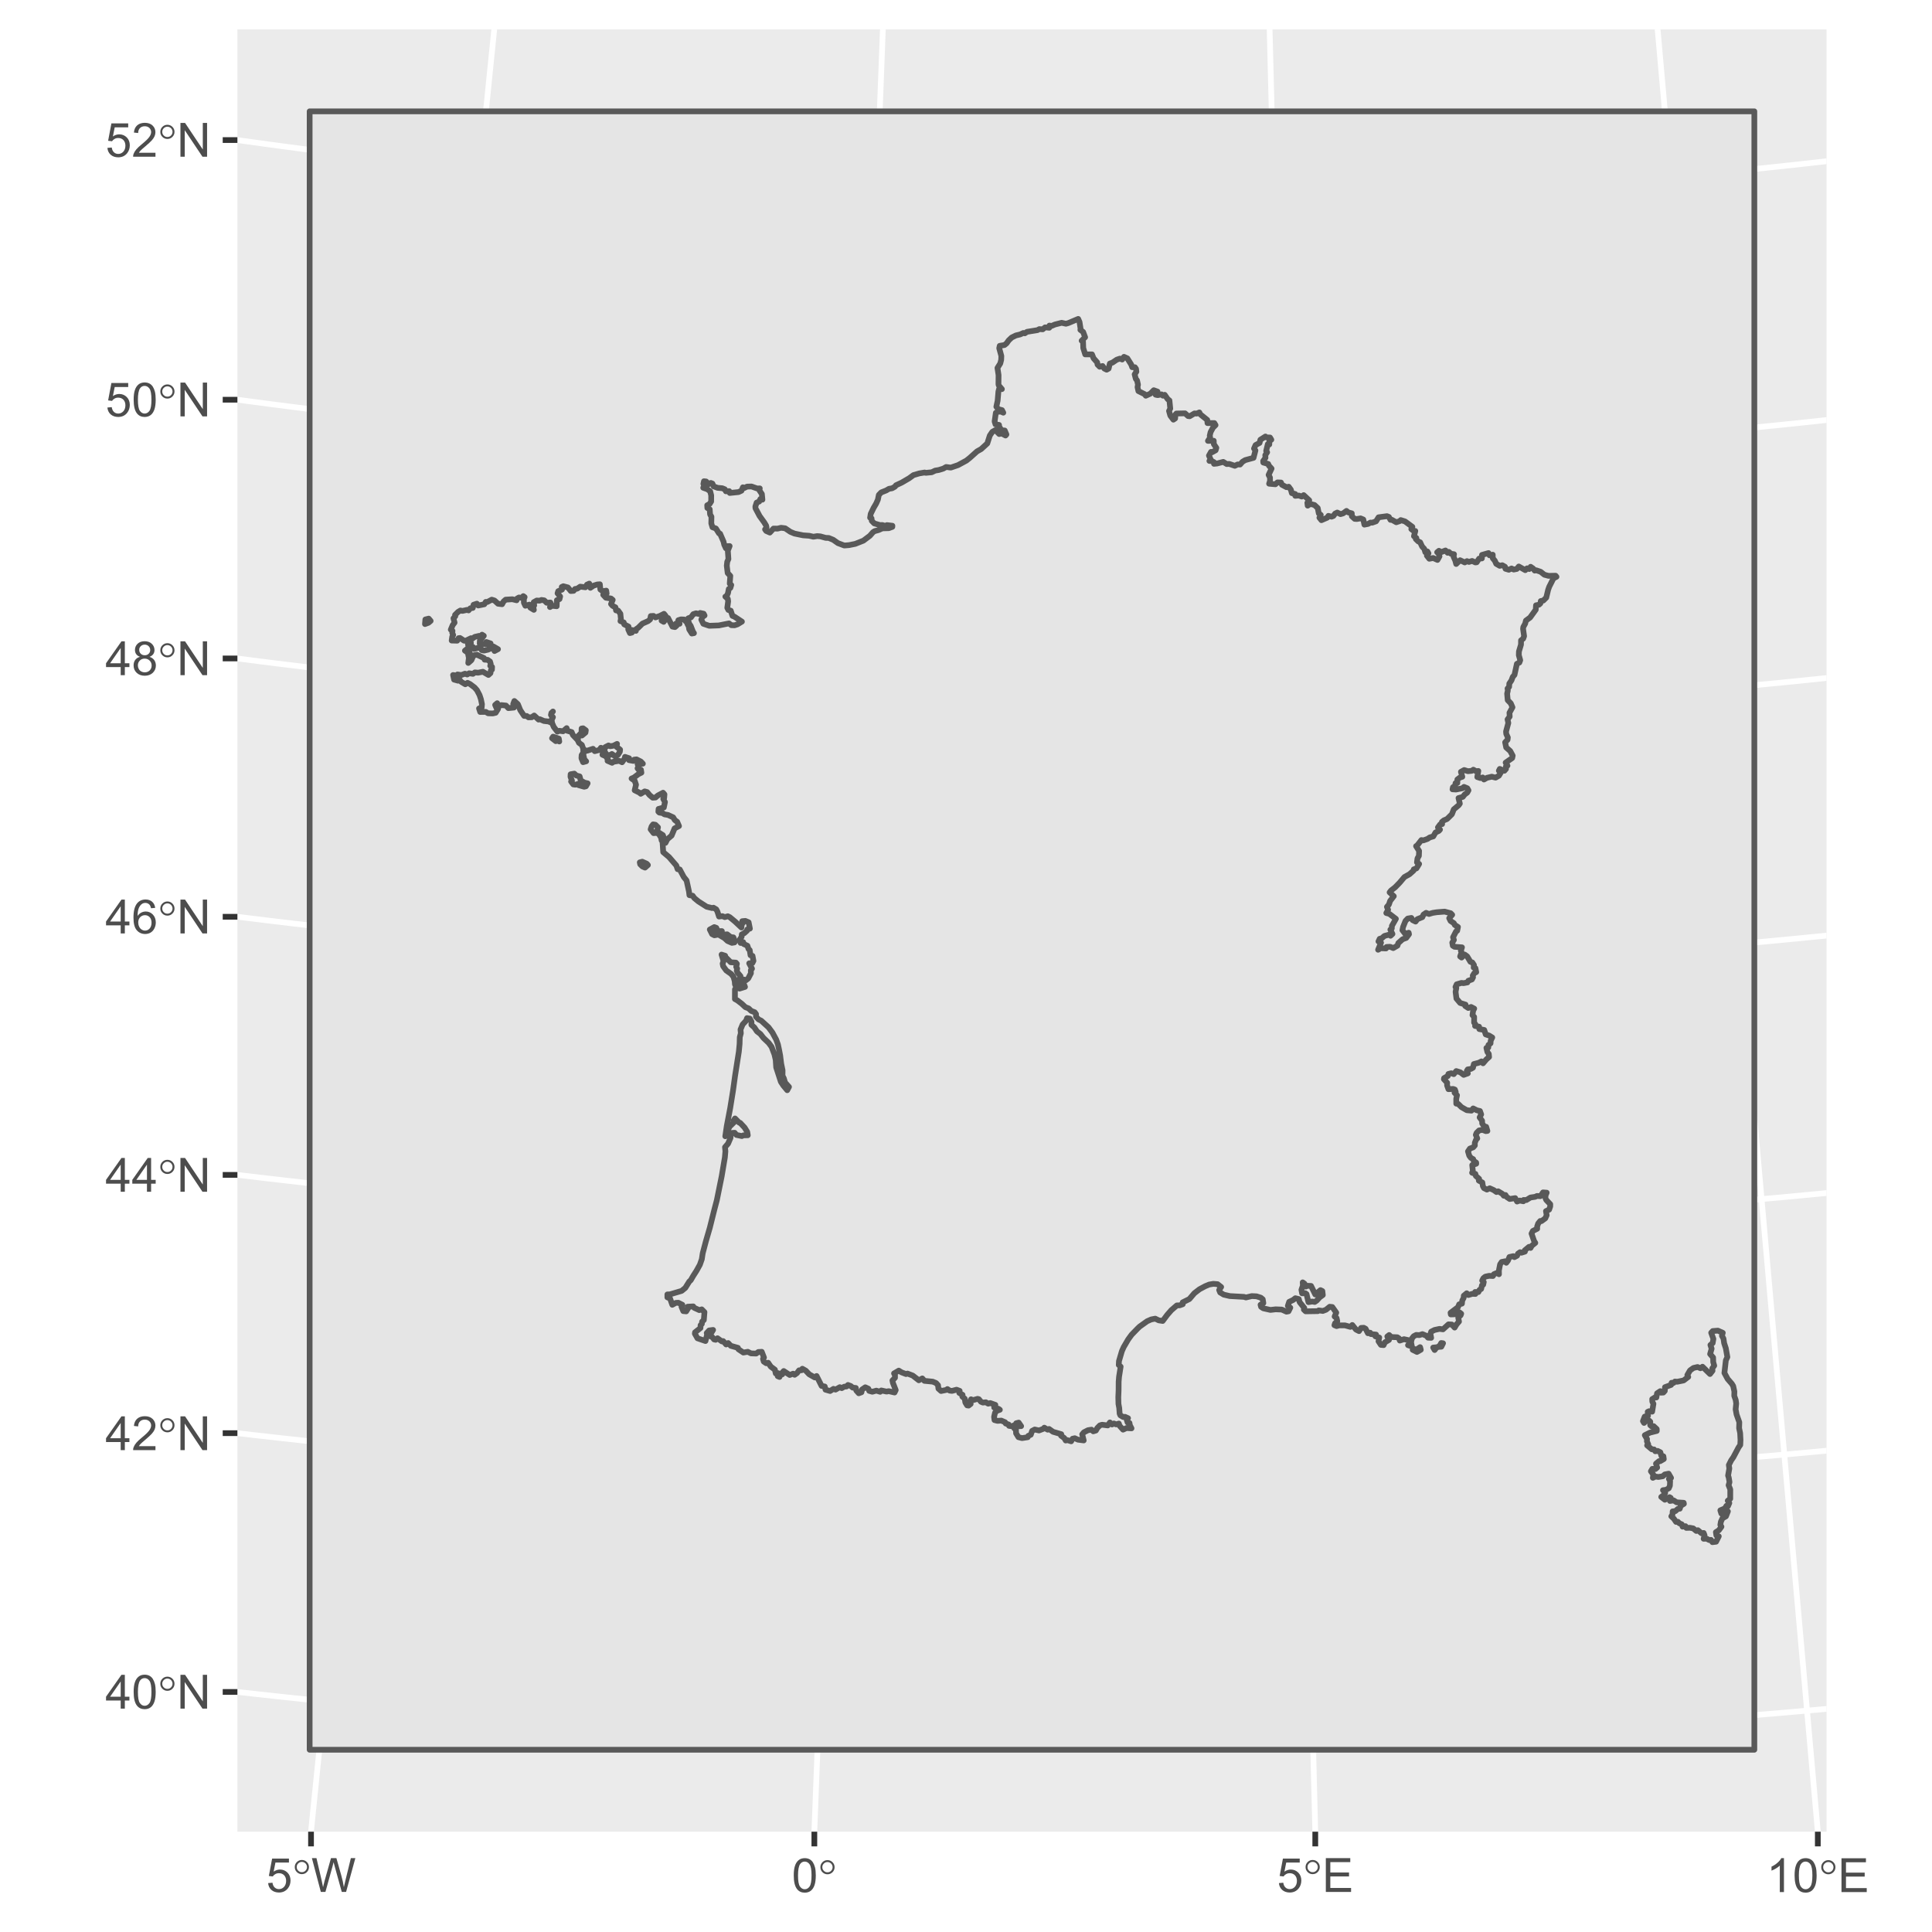 <?xml version="1.0" encoding="UTF-8"?>
<svg xmlns="http://www.w3.org/2000/svg" xmlns:xlink="http://www.w3.org/1999/xlink" width="360pt" height="360pt" viewBox="0 0 360 360" version="1.1">
<defs>
<g>
<symbol overflow="visible" id="glyph0-0">
<path style="stroke:none;" d="M 1.102 0 L 1.102 -5.5 L 5.5 -5.5 L 5.5 0 Z M 1.238 -0.137 L 5.363 -0.137 L 5.363 -5.363 L 1.238 -5.363 Z M 1.238 -0.137 "/>
</symbol>
<symbol overflow="visible" id="glyph0-1">
<path style="stroke:none;" d="M 2.844 0 L 2.844 -1.508 L 0.113 -1.508 L 0.113 -2.219 L 2.988 -6.301 L 3.617 -6.301 L 3.617 -2.219 L 4.469 -2.219 L 4.469 -1.508 L 3.617 -1.508 L 3.617 0 Z M 2.844 -2.219 L 2.844 -5.059 L 0.871 -2.219 Z M 2.844 -2.219 "/>
</symbol>
<symbol overflow="visible" id="glyph0-2">
<path style="stroke:none;" d="M 0.367 -3.105 C 0.363 -3.848 0.438 -4.445 0.594 -4.902 C 0.742 -5.355 0.973 -5.707 1.277 -5.953 C 1.578 -6.199 1.957 -6.32 2.418 -6.324 C 2.754 -6.32 3.051 -6.254 3.309 -6.121 C 3.562 -5.984 3.773 -5.789 3.938 -5.531 C 4.102 -5.273 4.23 -4.961 4.328 -4.594 C 4.422 -4.227 4.469 -3.73 4.473 -3.105 C 4.469 -2.367 4.395 -1.77 4.242 -1.316 C 4.09 -0.859 3.863 -0.508 3.562 -0.262 C 3.258 -0.016 2.875 0.105 2.418 0.109 C 1.809 0.105 1.332 -0.109 0.988 -0.547 C 0.57 -1.066 0.363 -1.922 0.367 -3.105 Z M 1.16 -3.105 C 1.16 -2.07 1.281 -1.379 1.523 -1.039 C 1.766 -0.695 2.062 -0.527 2.418 -0.527 C 2.773 -0.527 3.074 -0.699 3.316 -1.043 C 3.559 -1.387 3.68 -2.074 3.68 -3.105 C 3.68 -4.145 3.559 -4.832 3.316 -5.172 C 3.074 -5.512 2.77 -5.684 2.41 -5.684 C 2.051 -5.684 1.77 -5.531 1.559 -5.234 C 1.293 -4.844 1.16 -4.137 1.16 -3.105 Z M 1.16 -3.105 "/>
</symbol>
<symbol overflow="visible" id="glyph0-3">
<path style="stroke:none;" d="M 0.672 0 L 0.672 -6.301 L 1.527 -6.301 L 4.836 -1.352 L 4.836 -6.301 L 5.633 -6.301 L 5.633 0 L 4.777 0 L 1.469 -4.949 L 1.469 0 Z M 0.672 0 "/>
</symbol>
<symbol overflow="visible" id="glyph0-4">
<path style="stroke:none;" d="M 4.43 -0.742 L 4.43 0 L 0.266 0 C 0.258 -0.188 0.289 -0.367 0.355 -0.539 C 0.461 -0.82 0.629 -1.098 0.863 -1.375 C 1.094 -1.648 1.434 -1.965 1.879 -2.328 C 2.562 -2.887 3.023 -3.332 3.266 -3.664 C 3.5 -3.988 3.621 -4.301 3.625 -4.594 C 3.621 -4.898 3.512 -5.156 3.297 -5.367 C 3.074 -5.578 2.789 -5.684 2.441 -5.684 C 2.066 -5.684 1.77 -5.57 1.547 -5.348 C 1.32 -5.125 1.207 -4.816 1.207 -4.422 L 0.414 -4.504 C 0.465 -5.094 0.668 -5.543 1.027 -5.855 C 1.379 -6.164 1.855 -6.32 2.457 -6.324 C 3.059 -6.32 3.539 -6.152 3.891 -5.82 C 4.242 -5.484 4.418 -5.07 4.422 -4.578 C 4.418 -4.32 4.367 -4.074 4.266 -3.832 C 4.164 -3.59 3.992 -3.332 3.754 -3.062 C 3.512 -2.793 3.113 -2.426 2.562 -1.957 C 2.094 -1.566 1.797 -1.301 1.664 -1.16 C 1.531 -1.02 1.422 -0.879 1.34 -0.742 Z M 4.43 -0.742 "/>
</symbol>
<symbol overflow="visible" id="glyph0-5">
<path style="stroke:none;" d="M 4.379 -4.758 L 3.609 -4.695 C 3.539 -4.996 3.441 -5.219 3.316 -5.359 C 3.105 -5.574 2.848 -5.684 2.543 -5.688 C 2.297 -5.684 2.078 -5.617 1.895 -5.484 C 1.648 -5.305 1.457 -5.043 1.32 -4.703 C 1.176 -4.363 1.105 -3.879 1.102 -3.25 C 1.285 -3.531 1.512 -3.742 1.781 -3.879 C 2.051 -4.016 2.332 -4.082 2.629 -4.086 C 3.141 -4.082 3.578 -3.895 3.945 -3.516 C 4.305 -3.137 4.488 -2.645 4.492 -2.047 C 4.488 -1.648 4.402 -1.281 4.234 -0.941 C 4.062 -0.602 3.828 -0.34 3.531 -0.16 C 3.23 0.02 2.895 0.105 2.52 0.109 C 1.871 0.105 1.344 -0.129 0.941 -0.602 C 0.531 -1.074 0.328 -1.855 0.332 -2.949 C 0.328 -4.16 0.551 -5.047 1.004 -5.602 C 1.395 -6.082 1.926 -6.32 2.59 -6.324 C 3.086 -6.32 3.492 -6.184 3.809 -5.906 C 4.125 -5.629 4.312 -5.246 4.379 -4.758 Z M 1.219 -2.039 C 1.219 -1.773 1.273 -1.516 1.387 -1.273 C 1.5 -1.027 1.66 -0.844 1.863 -0.719 C 2.066 -0.59 2.277 -0.527 2.504 -0.527 C 2.828 -0.527 3.109 -0.656 3.348 -0.922 C 3.578 -1.184 3.695 -1.543 3.699 -2 C 3.695 -2.43 3.582 -2.773 3.352 -3.027 C 3.117 -3.273 2.824 -3.398 2.477 -3.402 C 2.121 -3.398 1.824 -3.273 1.582 -3.027 C 1.34 -2.773 1.219 -2.445 1.219 -2.039 Z M 1.219 -2.039 "/>
</symbol>
<symbol overflow="visible" id="glyph0-6">
<path style="stroke:none;" d="M 1.555 -3.418 C 1.23 -3.531 0.992 -3.699 0.84 -3.918 C 0.684 -4.133 0.609 -4.395 0.609 -4.699 C 0.609 -5.156 0.773 -5.539 1.102 -5.855 C 1.43 -6.164 1.867 -6.32 2.418 -6.324 C 2.969 -6.32 3.41 -6.16 3.746 -5.844 C 4.078 -5.523 4.246 -5.137 4.25 -4.68 C 4.246 -4.387 4.172 -4.133 4.02 -3.918 C 3.863 -3.699 3.629 -3.531 3.32 -3.418 C 3.707 -3.285 4 -3.082 4.203 -2.805 C 4.402 -2.52 4.504 -2.184 4.508 -1.801 C 4.504 -1.258 4.312 -0.805 3.934 -0.441 C 3.551 -0.074 3.051 0.105 2.434 0.109 C 1.809 0.105 1.309 -0.074 0.926 -0.441 C 0.543 -0.809 0.352 -1.27 0.355 -1.82 C 0.352 -2.23 0.457 -2.574 0.668 -2.852 C 0.875 -3.125 1.168 -3.312 1.555 -3.418 Z M 1.402 -4.727 C 1.398 -4.426 1.496 -4.184 1.688 -3.996 C 1.879 -3.805 2.129 -3.707 2.438 -3.711 C 2.734 -3.707 2.977 -3.801 3.168 -3.992 C 3.355 -4.176 3.449 -4.406 3.453 -4.684 C 3.449 -4.965 3.352 -5.203 3.16 -5.398 C 2.961 -5.586 2.719 -5.684 2.43 -5.688 C 2.129 -5.684 1.883 -5.59 1.691 -5.402 C 1.496 -5.215 1.398 -4.988 1.402 -4.727 Z M 1.152 -1.816 C 1.148 -1.598 1.199 -1.383 1.309 -1.176 C 1.41 -0.969 1.566 -0.809 1.773 -0.695 C 1.98 -0.582 2.203 -0.527 2.441 -0.527 C 2.809 -0.527 3.113 -0.645 3.355 -0.883 C 3.594 -1.121 3.715 -1.426 3.719 -1.793 C 3.715 -2.164 3.59 -2.469 3.344 -2.715 C 3.094 -2.957 2.785 -3.082 2.414 -3.082 C 2.051 -3.082 1.75 -2.961 1.512 -2.719 C 1.27 -2.477 1.148 -2.176 1.152 -1.816 Z M 1.152 -1.816 "/>
</symbol>
<symbol overflow="visible" id="glyph0-7">
<path style="stroke:none;" d="M 0.367 -1.648 L 1.176 -1.719 C 1.234 -1.32 1.375 -1.023 1.594 -0.824 C 1.812 -0.625 2.078 -0.527 2.391 -0.527 C 2.762 -0.527 3.074 -0.668 3.336 -0.949 C 3.59 -1.23 3.719 -1.602 3.723 -2.066 C 3.719 -2.504 3.594 -2.852 3.348 -3.109 C 3.098 -3.363 2.773 -3.492 2.375 -3.492 C 2.125 -3.492 1.902 -3.434 1.703 -3.32 C 1.5 -3.207 1.344 -3.062 1.23 -2.883 L 0.504 -2.977 L 1.113 -6.215 L 4.246 -6.215 L 4.246 -5.473 L 1.73 -5.473 L 1.391 -3.781 C 1.766 -4.039 2.164 -4.172 2.582 -4.176 C 3.129 -4.172 3.594 -3.98 3.973 -3.605 C 4.352 -3.223 4.539 -2.734 4.543 -2.137 C 4.539 -1.562 4.375 -1.07 4.043 -0.656 C 3.637 -0.148 3.086 0.105 2.391 0.109 C 1.816 0.105 1.348 -0.051 0.984 -0.371 C 0.621 -0.691 0.414 -1.117 0.367 -1.648 Z M 0.367 -1.648 "/>
</symbol>
<symbol overflow="visible" id="glyph0-8">
<path style="stroke:none;" d="M 1.777 0 L 0.109 -6.301 L 0.961 -6.301 L 1.922 -2.172 C 2.023 -1.734 2.109 -1.305 2.188 -0.883 C 2.344 -1.551 2.438 -1.938 2.469 -2.047 L 3.668 -6.301 L 4.676 -6.301 L 5.578 -3.109 C 5.805 -2.316 5.965 -1.574 6.066 -0.883 C 6.145 -1.277 6.25 -1.734 6.383 -2.25 L 7.371 -6.301 L 8.207 -6.301 L 6.48 0 L 5.676 0 L 4.348 -4.801 C 4.234 -5.199 4.168 -5.445 4.152 -5.539 C 4.082 -5.246 4.02 -5 3.965 -4.801 L 2.629 0 Z M 1.777 0 "/>
</symbol>
<symbol overflow="visible" id="glyph0-9">
<path style="stroke:none;" d="M 0.695 0 L 0.695 -6.301 L 5.25 -6.301 L 5.25 -5.555 L 1.531 -5.555 L 1.531 -3.625 L 5.016 -3.625 L 5.016 -2.887 L 1.531 -2.887 L 1.531 -0.742 L 5.398 -0.742 L 5.398 0 Z M 0.695 0 "/>
</symbol>
<symbol overflow="visible" id="glyph0-10">
<path style="stroke:none;" d="M 3.277 0 L 2.504 0 L 2.504 -4.93 C 2.316 -4.75 2.074 -4.574 1.773 -4.395 C 1.469 -4.215 1.195 -4.082 0.957 -3.996 L 0.957 -4.742 C 1.387 -4.941 1.766 -5.188 2.09 -5.48 C 2.414 -5.77 2.645 -6.051 2.781 -6.324 L 3.277 -6.324 Z M 3.277 0 "/>
</symbol>
<symbol overflow="visible" id="glyph1-0">
<path style="stroke:none;" d="M 0.441 0 L 0.441 -5.5 L 4.844 -5.5 L 4.844 0 Z M 0.578 -0.137 L 4.703 -0.137 L 4.703 -5.363 L 0.578 -5.363 Z M 0.578 -0.137 "/>
</symbol>
<symbol overflow="visible" id="glyph1-1">
<path style="stroke:none;" d="M 3.082 -4.637 C 3.082 -4.27 2.953 -3.961 2.695 -3.703 C 2.438 -3.445 2.125 -3.316 1.762 -3.316 C 1.391 -3.316 1.078 -3.445 0.824 -3.703 C 0.562 -3.961 0.434 -4.27 0.438 -4.637 C 0.434 -4.996 0.562 -5.309 0.824 -5.57 C 1.078 -5.824 1.391 -5.953 1.762 -5.957 C 2.125 -5.953 2.438 -5.824 2.695 -5.57 C 2.953 -5.309 3.082 -4.996 3.082 -4.637 Z M 2.715 -4.641 C 2.711 -4.902 2.617 -5.125 2.434 -5.316 C 2.246 -5.5 2.023 -5.594 1.758 -5.598 C 1.492 -5.594 1.266 -5.5 1.082 -5.316 C 0.891 -5.125 0.797 -4.902 0.801 -4.641 C 0.797 -4.375 0.891 -4.148 1.082 -3.961 C 1.266 -3.773 1.492 -3.68 1.758 -3.684 C 2.023 -3.68 2.246 -3.773 2.434 -3.961 C 2.617 -4.148 2.711 -4.375 2.715 -4.641 Z M 2.715 -4.641 "/>
</symbol>
</g>
<clipPath id="clip1">
  <path d="M 14.168 0 L 345.836 0 L 345.836 360 L 14.168 360 Z M 14.168 0 "/>
</clipPath>
<clipPath id="clip2">
  <path d="M 44.238 5.48 L 340.352 5.48 L 340.352 341.305 L 44.238 341.305 Z M 44.238 5.48 "/>
</clipPath>
<clipPath id="clip3">
  <path d="M 57 5.48 L 93 5.48 L 93 341.305 L 57 341.305 Z M 57 5.48 "/>
</clipPath>
<clipPath id="clip4">
  <path d="M 151 5.48 L 166 5.48 L 166 341.305 L 151 341.305 Z M 151 5.48 "/>
</clipPath>
<clipPath id="clip5">
  <path d="M 236 5.48 L 246 5.48 L 246 341.305 L 236 341.305 Z M 236 5.48 "/>
</clipPath>
<clipPath id="clip6">
  <path d="M 308 5.48 L 340 5.48 L 340 341.305 L 308 341.305 Z M 308 5.48 "/>
</clipPath>
<clipPath id="clip7">
  <path d="M 44.238 314 L 340.352 314 L 340.352 326 L 44.238 326 Z M 44.238 314 "/>
</clipPath>
<clipPath id="clip8">
  <path d="M 44.238 266 L 340.352 266 L 340.352 278 L 44.238 278 Z M 44.238 266 "/>
</clipPath>
<clipPath id="clip9">
  <path d="M 44.238 218 L 340.352 218 L 340.352 230 L 44.238 230 Z M 44.238 218 "/>
</clipPath>
<clipPath id="clip10">
  <path d="M 44.238 170 L 340.352 170 L 340.352 182 L 44.238 182 Z M 44.238 170 "/>
</clipPath>
<clipPath id="clip11">
  <path d="M 44.238 122 L 340.352 122 L 340.352 134 L 44.238 134 Z M 44.238 122 "/>
</clipPath>
<clipPath id="clip12">
  <path d="M 44.238 73 L 340.352 73 L 340.352 87 L 44.238 87 Z M 44.238 73 "/>
</clipPath>
<clipPath id="clip13">
  <path d="M 44.238 25 L 340.352 25 L 340.352 39 L 44.238 39 Z M 44.238 25 "/>
</clipPath>
</defs>
<g id="surface14">
<rect x="0" y="0" width="360" height="360" style="fill:rgb(100%,100%,100%);fill-opacity:1;stroke:none;"/>
<g clip-path="url(#clip1)" clip-rule="nonzero">
<path style="fill-rule:nonzero;fill:rgb(100%,100%,100%);fill-opacity:1;stroke-width:1.067;stroke-linecap:round;stroke-linejoin:round;stroke:rgb(100%,100%,100%);stroke-opacity:1;stroke-miterlimit:10;" d="M 14.168 360 L 345.836 360 L 345.836 0 L 14.168 0 Z M 14.168 360 "/>
</g>
<g clip-path="url(#clip2)" clip-rule="nonzero">
<path style=" stroke:none;fill-rule:nonzero;fill:rgb(92.157%,92.157%,92.157%);fill-opacity:1;" d="M 44.238 341.305 L 340.352 341.305 L 340.352 5.48 L 44.238 5.48 Z M 44.238 341.305 "/>
</g>
<g clip-path="url(#clip3)" clip-rule="nonzero">
<path style="fill:none;stroke-width:1.067;stroke-linecap:round;stroke-linejoin:round;stroke:rgb(100%,100%,100%);stroke-opacity:1;stroke-miterlimit:10;" d="M 57.953 341.305 L 58.312 337.75 L 58.707 333.887 L 59.098 330.027 L 59.492 326.168 L 59.883 322.309 L 60.277 318.449 L 61.059 310.738 L 61.453 306.883 L 61.844 303.031 L 62.234 299.176 L 62.629 295.324 L 63.02 291.473 L 63.41 287.625 L 63.801 283.773 L 64.582 276.078 L 64.977 272.234 L 65.367 268.387 L 65.758 264.543 L 66.148 260.695 L 66.93 253.008 L 67.32 249.168 L 67.711 245.324 L 68.102 241.484 L 68.492 237.641 L 70.445 218.441 L 70.832 214.605 L 71.613 206.926 L 72.004 203.09 L 72.395 199.25 L 73.176 191.578 L 73.566 187.738 L 73.953 183.902 L 74.344 180.066 L 74.734 176.227 L 75.516 168.555 L 75.906 164.715 L 76.297 160.879 L 76.684 157.043 L 77.074 153.203 L 77.465 149.367 L 77.855 145.527 L 78.246 141.691 L 79.027 134.012 L 79.418 130.176 L 80.59 118.656 L 80.977 114.812 L 81.758 107.133 L 82.93 95.602 L 83.324 91.758 L 84.105 84.07 L 85.668 68.68 L 86.059 64.828 L 86.453 60.98 L 86.844 57.129 L 87.234 53.273 L 87.625 49.422 L 88.02 45.566 L 88.801 37.855 L 89.195 33.996 L 89.586 30.137 L 89.98 26.277 L 90.371 22.418 L 90.766 18.555 L 91.156 14.688 L 91.551 10.824 L 91.945 6.957 L 92.094 5.48 "/>
</g>
<g clip-path="url(#clip4)" clip-rule="nonzero">
<path style="fill:none;stroke-width:1.067;stroke-linecap:round;stroke-linejoin:round;stroke:rgb(100%,100%,100%);stroke-opacity:1;stroke-miterlimit:10;" d="M 151.742 341.305 L 151.777 340.383 L 152.074 332.625 L 152.223 328.75 L 152.367 324.875 L 152.516 321 L 152.664 317.129 L 152.809 313.258 L 153.105 305.516 L 153.25 301.648 L 153.547 293.914 L 153.691 290.047 L 153.84 286.18 L 153.984 282.316 L 154.281 274.59 L 154.426 270.727 L 154.574 266.867 L 154.719 263.004 L 154.867 259.145 L 155.012 255.285 L 155.309 247.566 L 155.453 243.707 L 155.602 239.852 L 155.746 235.992 L 155.895 232.137 L 156.039 228.281 L 156.188 224.426 L 156.332 220.57 L 156.48 216.715 L 156.625 212.859 L 156.773 209.004 L 156.918 205.148 L 157.066 201.293 L 157.211 197.438 L 157.359 193.586 L 157.504 189.73 L 157.652 185.875 L 157.797 182.023 L 157.945 178.168 L 158.09 174.316 L 158.238 170.461 L 158.383 166.605 L 158.531 162.75 L 158.676 158.898 L 158.824 155.043 L 158.969 151.188 L 159.117 147.332 L 159.262 143.477 L 159.559 135.766 L 159.703 131.91 L 159.852 128.051 L 159.996 124.195 L 160.145 120.336 L 160.289 116.48 L 160.438 112.621 L 160.582 108.762 L 160.73 104.902 L 160.875 101.039 L 161.023 97.18 L 161.172 93.316 L 161.316 89.457 L 161.465 85.594 L 161.609 81.727 L 161.758 77.863 L 161.906 73.996 L 162.051 70.129 L 162.199 66.262 L 162.344 62.395 L 162.492 58.523 L 162.641 54.656 L 162.785 50.781 L 162.934 46.91 L 163.23 39.16 L 163.375 35.285 L 163.523 31.41 L 163.672 27.531 L 163.816 23.648 L 163.965 19.77 L 164.262 12.004 L 164.41 8.117 L 164.508 5.48 "/>
</g>
<g clip-path="url(#clip5)" clip-rule="nonzero">
<path style="fill:none;stroke-width:1.067;stroke-linecap:round;stroke-linejoin:round;stroke:rgb(100%,100%,100%);stroke-opacity:1;stroke-miterlimit:10;" d="M 245.082 341.305 L 245.074 340.973 L 244.781 329.336 L 244.586 321.586 L 244.484 317.711 L 244.387 313.836 L 243.996 298.352 L 243.605 282.883 L 243.508 279.02 L 243.406 275.156 L 243.309 271.289 L 243.211 267.426 L 243.113 263.566 L 242.918 255.84 L 242.332 232.684 L 242.234 228.828 L 242.039 221.109 L 241.746 209.543 L 241.648 205.684 L 240.672 167.129 L 240.574 163.27 L 240.184 147.848 L 240.086 143.988 L 239.988 140.133 L 239.891 136.273 L 239.793 132.418 L 239.305 113.121 L 239.207 109.258 L 239.109 105.398 L 239.008 101.535 L 238.617 86.082 L 238.227 70.613 L 238.129 66.742 L 238.031 62.875 L 237.934 59.004 L 237.836 55.129 L 237.734 51.258 L 237.441 39.633 L 237.148 27.996 L 237.047 24.113 L 236.852 16.348 L 236.656 8.574 L 236.574 5.48 "/>
</g>
<g clip-path="url(#clip6)" clip-rule="nonzero">
<path style="fill:none;stroke-width:1.067;stroke-linecap:round;stroke-linejoin:round;stroke:rgb(100%,100%,100%);stroke-opacity:1;stroke-miterlimit:10;" d="M 338.723 341.305 L 338.566 339.523 L 338.223 335.656 L 337.879 331.793 L 337.535 327.926 L 337.191 324.062 L 336.848 320.203 L 336.504 316.34 L 336.164 312.48 L 335.477 304.762 L 335.133 300.906 L 334.789 297.047 L 334.449 293.191 L 334.105 289.34 L 333.762 285.484 L 333.422 281.633 L 332.734 273.93 L 332.395 270.078 L 332.051 266.227 L 331.711 262.379 L 331.023 254.684 L 330.684 250.836 L 330.34 246.988 L 330 243.141 L 329.656 239.297 L 329.316 235.449 L 328.973 231.605 L 328.633 227.762 L 328.289 223.918 L 327.949 220.074 L 327.605 216.23 L 326.926 208.543 L 326.582 204.699 L 326.242 200.859 L 325.898 197.016 L 325.559 193.176 L 325.215 189.332 L 324.875 185.492 L 324.535 181.648 L 324.191 177.809 L 323.852 173.965 L 323.508 170.125 L 323.168 166.281 L 322.828 162.441 L 322.484 158.598 L 322.145 154.758 L 321.801 150.914 L 321.461 147.07 L 321.117 143.227 L 320.777 139.387 L 320.434 135.543 L 319.754 127.855 L 319.41 124.012 L 319.07 120.164 L 318.727 116.32 L 318.387 112.473 L 318.043 108.629 L 317.703 104.781 L 317.016 97.086 L 316.676 93.238 L 316.332 89.387 L 315.992 85.535 L 315.648 81.688 L 315.305 77.836 L 314.965 73.98 L 314.621 70.129 L 314.277 66.273 L 313.938 62.418 L 313.25 54.707 L 312.906 50.848 L 312.566 46.988 L 312.223 43.129 L 311.879 39.266 L 311.535 35.406 L 311.191 31.539 L 310.848 27.676 L 309.816 16.074 L 309.129 8.332 L 308.875 5.48 "/>
</g>
<g clip-path="url(#clip7)" clip-rule="nonzero">
<path style="fill:none;stroke-width:1.067;stroke-linecap:round;stroke-linejoin:round;stroke:rgb(100%,100%,100%);stroke-opacity:1;stroke-miterlimit:10;" d="M 44.238 315.266 L 47.453 315.625 L 52.082 316.133 L 56.715 316.621 L 61.352 317.098 L 65.984 317.559 L 70.625 318.004 L 75.262 318.438 L 79.902 318.852 L 84.543 319.254 L 89.184 319.641 L 93.828 320.012 L 98.473 320.367 L 103.121 320.711 L 107.766 321.039 L 112.414 321.352 L 117.062 321.648 L 121.715 321.93 L 126.363 322.199 L 131.016 322.449 L 135.668 322.688 L 140.32 322.91 L 144.977 323.121 L 149.629 323.312 L 154.285 323.492 L 158.941 323.656 L 163.598 323.805 L 168.254 323.938 L 172.91 324.059 L 177.57 324.16 L 182.227 324.25 L 186.883 324.324 L 191.543 324.383 L 196.199 324.43 L 200.859 324.457 L 205.52 324.473 L 210.176 324.473 L 214.836 324.457 L 219.492 324.426 L 224.152 324.383 L 228.809 324.32 L 233.469 324.246 L 238.125 324.156 L 242.781 324.051 L 247.441 323.934 L 252.098 323.797 L 256.754 323.648 L 261.41 323.484 L 266.062 323.305 L 270.719 323.113 L 275.371 322.902 L 280.023 322.68 L 284.676 322.441 L 289.328 322.188 L 293.98 321.918 L 298.629 321.637 L 303.277 321.34 L 307.926 321.023 L 312.574 320.699 L 317.219 320.355 L 321.863 319.996 L 326.508 319.625 L 331.152 319.238 L 335.793 318.836 L 340.355 318.426 "/>
</g>
<g clip-path="url(#clip8)" clip-rule="nonzero">
<path style="fill:none;stroke-width:1.067;stroke-linecap:round;stroke-linejoin:round;stroke:rgb(100%,100%,100%);stroke-opacity:1;stroke-miterlimit:10;" d="M 44.238 267.051 L 48.246 267.512 L 52.723 268.016 L 57.203 268.504 L 61.684 268.98 L 66.164 269.438 L 70.648 269.883 L 75.133 270.316 L 79.617 270.734 L 84.105 271.137 L 88.594 271.523 L 93.086 271.898 L 97.574 272.258 L 102.066 272.602 L 106.562 272.934 L 111.055 273.25 L 115.551 273.551 L 120.047 273.84 L 124.543 274.113 L 129.043 274.371 L 133.539 274.617 L 138.039 274.848 L 142.539 275.062 L 147.039 275.262 L 151.543 275.449 L 156.043 275.621 L 160.547 275.781 L 165.051 275.926 L 169.555 276.055 L 174.059 276.168 L 178.562 276.27 L 183.066 276.355 L 187.57 276.426 L 192.074 276.484 L 196.582 276.527 L 201.086 276.555 L 205.59 276.57 L 210.098 276.57 L 214.602 276.555 L 219.105 276.527 L 223.613 276.484 L 228.117 276.426 L 232.621 276.352 L 237.125 276.266 L 241.633 276.164 L 246.137 276.051 L 250.637 275.918 L 255.141 275.773 L 259.645 275.617 L 264.145 275.441 L 268.648 275.254 L 273.148 275.055 L 277.648 274.836 L 282.148 274.605 L 286.648 274.363 L 291.145 274.102 L 295.641 273.828 L 300.137 273.539 L 304.633 273.238 L 309.125 272.922 L 313.621 272.59 L 318.113 272.242 L 322.602 271.883 L 327.094 271.508 L 331.582 271.121 L 336.07 270.715 L 340.355 270.316 "/>
</g>
<g clip-path="url(#clip9)" clip-rule="nonzero">
<path style="fill:none;stroke-width:1.067;stroke-linecap:round;stroke-linejoin:round;stroke:rgb(100%,100%,100%);stroke-opacity:1;stroke-miterlimit:10;" d="M 44.238 218.922 L 45.012 219.016 L 49.332 219.527 L 53.656 220.027 L 57.984 220.516 L 62.309 220.988 L 66.637 221.445 L 70.969 221.891 L 75.301 222.32 L 79.633 222.738 L 83.965 223.141 L 88.301 223.527 L 92.637 223.902 L 96.973 224.266 L 101.312 224.613 L 105.652 224.945 L 109.992 225.266 L 114.336 225.57 L 118.68 225.863 L 123.023 226.141 L 127.367 226.406 L 131.711 226.656 L 136.059 226.891 L 140.406 227.113 L 144.754 227.32 L 149.102 227.516 L 153.449 227.695 L 157.797 227.863 L 162.148 228.016 L 166.5 228.156 L 170.848 228.281 L 175.199 228.391 L 179.551 228.488 L 183.902 228.57 L 188.254 228.641 L 192.609 228.695 L 196.961 228.738 L 201.312 228.766 L 205.664 228.777 L 210.016 228.777 L 214.371 228.766 L 218.723 228.738 L 223.074 228.695 L 227.426 228.637 L 231.777 228.57 L 236.129 228.484 L 240.48 228.387 L 244.832 228.277 L 249.184 228.148 L 253.535 228.012 L 257.883 227.855 L 262.234 227.691 L 266.582 227.508 L 270.93 227.312 L 275.277 227.105 L 279.625 226.883 L 283.969 226.645 L 288.316 226.395 L 292.66 226.129 L 297.004 225.852 L 301.348 225.559 L 305.688 225.254 L 310.027 224.934 L 314.367 224.598 L 318.707 224.25 L 323.043 223.887 L 327.379 223.512 L 331.715 223.125 L 336.051 222.719 L 340.355 222.305 "/>
</g>
<g clip-path="url(#clip10)" clip-rule="nonzero">
<path style="fill:none;stroke-width:1.067;stroke-linecap:round;stroke-linejoin:round;stroke:rgb(100%,100%,100%);stroke-opacity:1;stroke-miterlimit:10;" d="M 44.238 170.824 L 46.551 171.113 L 50.719 171.621 L 54.891 172.117 L 59.062 172.598 L 63.234 173.066 L 67.41 173.523 L 71.586 173.965 L 75.766 174.395 L 79.945 174.809 L 84.125 175.211 L 88.309 175.602 L 92.492 175.977 L 96.676 176.336 L 100.859 176.688 L 105.047 177.02 L 109.234 177.344 L 113.422 177.652 L 117.613 177.945 L 121.801 178.227 L 125.992 178.496 L 130.188 178.75 L 134.379 178.992 L 138.574 179.219 L 142.766 179.434 L 146.961 179.637 L 151.156 179.824 L 155.355 179.996 L 159.551 180.16 L 163.746 180.305 L 167.945 180.441 L 172.145 180.562 L 176.344 180.668 L 180.539 180.762 L 184.738 180.84 L 188.938 180.91 L 193.141 180.961 L 197.34 181.004 L 201.539 181.027 L 205.738 181.043 L 209.938 181.043 L 214.137 181.027 L 218.336 181 L 222.535 180.961 L 226.738 180.906 L 230.938 180.84 L 235.137 180.758 L 239.332 180.664 L 243.531 180.555 L 247.73 180.434 L 251.93 180.301 L 256.125 180.152 L 260.32 179.992 L 264.52 179.816 L 268.715 179.629 L 272.91 179.426 L 277.102 179.211 L 281.297 178.984 L 285.488 178.742 L 289.684 178.484 L 293.875 178.215 L 298.062 177.934 L 302.254 177.641 L 306.441 177.332 L 310.629 177.008 L 314.816 176.672 L 319 176.324 L 323.184 175.961 L 327.367 175.586 L 331.551 175.195 L 335.73 174.793 L 339.91 174.379 L 340.355 174.332 "/>
</g>
<g clip-path="url(#clip11)" clip-rule="nonzero">
<path style="fill:none;stroke-width:1.067;stroke-linecap:round;stroke-linejoin:round;stroke:rgb(100%,100%,100%);stroke-opacity:1;stroke-miterlimit:10;" d="M 44.238 122.695 L 44.383 122.715 L 48.395 123.23 L 52.41 123.734 L 56.43 124.223 L 60.449 124.703 L 64.469 125.168 L 68.488 125.617 L 72.512 126.059 L 76.539 126.484 L 80.562 126.898 L 84.59 127.297 L 88.621 127.684 L 92.648 128.059 L 96.68 128.422 L 100.711 128.77 L 104.746 129.105 L 108.781 129.43 L 112.816 129.738 L 116.852 130.035 L 120.891 130.32 L 124.926 130.59 L 128.965 130.848 L 133.004 131.094 L 137.047 131.328 L 141.086 131.547 L 145.129 131.754 L 149.172 131.949 L 153.215 132.129 L 157.258 132.297 L 161.301 132.453 L 165.348 132.594 L 169.391 132.723 L 173.438 132.84 L 177.484 132.941 L 181.531 133.031 L 185.578 133.109 L 189.625 133.176 L 193.672 133.227 L 197.719 133.266 L 201.766 133.289 L 205.812 133.305 L 209.859 133.301 L 213.906 133.289 L 217.953 133.262 L 222 133.223 L 226.047 133.172 L 230.094 133.105 L 234.141 133.027 L 238.188 132.938 L 242.23 132.836 L 246.277 132.719 L 250.32 132.59 L 254.367 132.445 L 258.41 132.289 L 262.453 132.121 L 266.496 131.941 L 270.539 131.746 L 274.582 131.539 L 278.625 131.32 L 282.664 131.086 L 286.703 130.84 L 290.742 130.582 L 294.781 130.309 L 298.816 130.023 L 302.855 129.727 L 306.891 129.414 L 310.922 129.094 L 314.957 128.754 L 318.988 128.406 L 323.02 128.043 L 327.051 127.668 L 331.078 127.281 L 335.105 126.879 L 339.133 126.465 L 340.355 126.336 "/>
</g>
<g clip-path="url(#clip12)" clip-rule="nonzero">
<path style="fill:none;stroke-width:1.067;stroke-linecap:round;stroke-linejoin:round;stroke:rgb(100%,100%,100%);stroke-opacity:1;stroke-miterlimit:10;" d="M 44.238 74.477 L 46.691 74.805 L 50.551 75.316 L 54.414 75.812 L 58.277 76.297 L 62.145 76.77 L 66.012 77.227 L 69.879 77.676 L 73.75 78.109 L 77.621 78.531 L 81.492 78.941 L 85.367 79.34 L 89.242 79.723 L 93.121 80.098 L 96.996 80.457 L 100.875 80.805 L 104.754 81.141 L 108.637 81.465 L 112.52 81.773 L 116.402 82.074 L 120.285 82.359 L 124.168 82.633 L 128.055 82.895 L 131.941 83.145 L 135.828 83.379 L 139.715 83.602 L 143.605 83.812 L 147.496 84.012 L 151.383 84.199 L 155.273 84.375 L 159.164 84.535 L 163.059 84.684 L 166.949 84.82 L 170.84 84.945 L 174.734 85.059 L 178.629 85.156 L 182.52 85.242 L 186.414 85.316 L 190.309 85.379 L 194.203 85.43 L 198.098 85.465 L 201.992 85.492 L 205.883 85.504 L 209.777 85.504 L 213.672 85.492 L 217.566 85.465 L 221.461 85.426 L 225.355 85.379 L 229.25 85.316 L 233.145 85.238 L 237.035 85.152 L 240.93 85.055 L 244.82 84.941 L 248.715 84.816 L 252.605 84.68 L 256.496 84.527 L 260.391 84.367 L 264.277 84.191 L 268.168 84.004 L 272.059 83.805 L 275.945 83.594 L 279.836 83.371 L 283.723 83.133 L 287.609 82.883 L 291.492 82.621 L 295.379 82.348 L 299.262 82.062 L 303.145 81.762 L 307.027 81.453 L 310.906 81.129 L 314.789 80.793 L 318.664 80.441 L 322.543 80.082 L 326.418 79.711 L 330.297 79.324 L 334.168 78.926 L 338.043 78.516 L 340.355 78.262 "/>
</g>
<g clip-path="url(#clip13)" clip-rule="nonzero">
<path style="fill:none;stroke-width:1.067;stroke-linecap:round;stroke-linejoin:round;stroke:rgb(100%,100%,100%);stroke-opacity:1;stroke-miterlimit:10;" d="M 44.238 26.098 L 45.617 26.293 L 49.32 26.805 L 53.031 27.305 L 56.738 27.797 L 60.449 28.273 L 64.16 28.738 L 67.875 29.191 L 71.59 29.633 L 75.305 30.062 L 79.023 30.48 L 82.742 30.883 L 86.461 31.277 L 90.184 31.66 L 93.906 32.031 L 97.629 32.387 L 101.355 32.734 L 105.082 33.07 L 108.809 33.391 L 112.535 33.703 L 116.266 34 L 119.996 34.289 L 123.727 34.562 L 127.461 34.824 L 131.191 35.074 L 134.926 35.312 L 138.66 35.543 L 142.395 35.758 L 146.129 35.961 L 149.867 36.152 L 153.602 36.328 L 157.34 36.496 L 161.078 36.652 L 164.816 36.797 L 168.555 36.926 L 172.293 37.047 L 176.035 37.152 L 179.773 37.25 L 183.512 37.332 L 187.254 37.402 L 190.996 37.465 L 194.734 37.512 L 198.477 37.547 L 202.219 37.57 L 205.957 37.582 L 209.699 37.582 L 213.441 37.57 L 217.18 37.547 L 220.922 37.508 L 224.664 37.461 L 228.402 37.402 L 232.145 37.328 L 235.883 37.246 L 239.625 37.148 L 243.363 37.043 L 247.102 36.922 L 250.84 36.789 L 254.578 36.645 L 258.316 36.492 L 262.055 36.324 L 265.793 36.145 L 269.527 35.953 L 273.262 35.746 L 276.996 35.531 L 280.73 35.305 L 284.465 35.066 L 288.199 34.812 L 291.93 34.551 L 295.66 34.277 L 299.391 33.988 L 303.121 33.691 L 306.848 33.379 L 310.574 33.055 L 314.301 32.723 L 318.027 32.375 L 321.75 32.016 L 325.473 31.645 L 329.195 31.262 L 332.914 30.867 L 336.633 30.461 L 340.352 30.043 L 340.355 30.043 "/>
</g>
<path style="fill-rule:evenodd;fill:rgb(89.804%,89.804%,89.804%);fill-opacity:1;stroke-width:1.067;stroke-linecap:butt;stroke-linejoin:round;stroke:rgb(34.902%,34.902%,34.902%);stroke-opacity:1;stroke-miterlimit:10;" d="M 57.699 326.039 L 326.895 326.039 L 326.895 20.746 L 57.699 20.746 Z M 57.699 326.039 "/>
<path style="fill-rule:evenodd;fill:rgb(89.804%,89.804%,89.804%);fill-opacity:1;stroke-width:1.067;stroke-linecap:butt;stroke-linejoin:round;stroke:rgb(34.902%,34.902%,34.902%);stroke-opacity:1;stroke-miterlimit:10;" d="M 322.125 275.312 L 322.27 276.172 L 322.098 276.75 L 322.41 277.516 L 322.406 279.273 L 321.941 279.645 L 322.234 280.07 L 321.98 280.66 L 321.699 280.582 L 321.414 281.062 L 320.562 281.43 L 320.75 282.035 L 321.117 281.492 L 321.57 281.707 L 321.969 281.621 L 321.609 282.543 L 320.949 282.922 L 320.66 283.551 L 320.562 284.137 L 320.766 284.48 L 320.285 285.141 L 319.73 285.496 L 319.824 286.102 L 320.27 286.27 L 319.766 287.277 L 319.082 287.359 L 318.82 286.934 L 318.492 286.969 L 318.008 286.711 L 317.449 286.727 L 317.617 286.07 L 317.457 285.645 L 317.043 285.695 L 316.375 285.129 L 316.082 285.27 L 315.504 284.793 L 314.895 284.68 L 314.219 284.699 L 314.062 284.379 L 313.527 284.469 L 313.371 284.031 L 312.902 283.836 L 312.648 283.555 L 312.309 283.586 L 311.902 282.988 L 311.426 282.547 L 311.648 282.195 L 311.676 281.621 L 312.18 281.57 L 312.668 281.145 L 313.004 281.125 L 313.172 280.586 L 313.77 280.219 L 313.734 280.023 L 312.41 279.934 L 311.871 279.578 L 311.172 279.68 L 311.32 279.113 L 311.102 278.977 L 310.223 279.457 L 309.547 278.934 L 310.008 278.594 L 310.285 278.188 L 309.871 277.676 L 310.43 277.609 L 310.953 277.316 L 311.16 276.84 L 311.199 275.973 L 310.977 275.578 L 311.375 275.387 L 310.922 274.598 L 310.211 274.742 L 309.832 275.082 L 309.012 275.211 L 308.473 275.129 L 307.988 275.371 L 308.07 274.762 L 307.621 274.148 L 307.895 273.695 L 308.457 273.734 L 308.789 273.457 L 308.57 272.734 L 309.141 272.258 L 309.352 272.266 L 310.023 271.875 L 309.949 271.355 L 309.605 271.363 L 309.379 270.605 L 308.879 270.355 L 308.438 270.422 L 308.211 270.082 L 307.797 270.062 L 306.914 269.324 L 307.129 269.133 L 306.875 268.559 L 306.902 268.141 L 306.488 267.43 L 307.43 266.953 L 308.715 266.633 L 308.707 266.281 L 308.129 265.742 L 307.734 265.781 L 307.492 265.555 L 307.504 264.914 L 307.25 264.672 L 306.812 264.637 L 306.344 265.141 L 306.141 264.805 L 306.465 263.965 L 307.082 263.805 L 307.023 263.078 L 307.281 262.957 L 307.852 263.043 L 308.094 261.578 L 307.887 261.191 L 307.867 260.699 L 308.398 260.371 L 308.641 260.398 L 308.766 259.625 L 309.371 259.223 L 309.461 259.504 L 309.934 259.484 L 310.211 259.18 L 310.246 258.477 L 311.387 258.055 L 311.473 257.66 L 311.844 257.684 L 312.102 257.43 L 312.523 257.469 L 313.719 257.227 L 314.578 256.566 L 314.41 256.223 L 314.91 255.355 L 315.559 254.895 L 316.316 254.723 L 316.863 254.953 L 317.238 254.668 L 318.633 256.027 L 319.102 255.422 L 319.062 254.977 L 319.422 254.469 L 319.234 253.805 L 319.215 252.953 L 318.656 252.301 L 318.938 251.305 L 318.711 250.621 L 319.129 250.266 L 319.266 249.488 L 318.855 248.336 L 319.148 248.02 L 320.105 247.945 L 321.016 248.352 L 320.855 248.895 L 321.148 249.434 L 321.27 250.281 L 321.582 251.23 L 321.871 252.871 L 321.586 253.48 L 321.32 255.828 L 321.922 256.949 L 322.703 257.848 L 322.957 258.273 L 323.176 259.289 L 323.152 260.094 L 323.426 260.875 L 323.516 261.527 L 323.41 262.609 L 323.582 263.559 L 324.094 265.008 L 324.059 266.117 L 324.25 267.031 L 324.316 268.332 L 324.273 269.246 L 323.957 269.703 L 322.977 271.547 L 322.57 272.133 L 322.145 272.984 L 322.234 273.641 L 322.004 274.941 Z M 322.125 275.312 "/>
<path style="fill-rule:evenodd;fill:rgb(89.804%,89.804%,89.804%);fill-opacity:1;stroke-width:1.067;stroke-linecap:butt;stroke-linejoin:round;stroke:rgb(34.902%,34.902%,34.902%);stroke-opacity:1;stroke-miterlimit:10;" d="M 208.52 256.535 L 208.445 257.449 L 208.434 259.09 L 208.379 260.355 L 208.41 261.602 L 208.551 262.355 L 208.629 263.418 L 208.766 263.727 L 209.289 264.039 L 209.621 264.004 L 210.195 264.258 L 209.93 264.492 L 210.109 265.062 L 210.461 265.145 L 210.539 265.582 L 210.84 266.152 L 209.895 266.098 L 209.266 266.395 L 208.621 265.68 L 208.477 265.258 L 207.977 265.418 L 207.559 265.242 L 207.207 265.434 L 206.816 265.051 L 206.418 265.609 L 205.34 265.48 L 204.945 265.605 L 204.477 266.074 L 204.199 266.559 L 203.715 266.707 L 203.383 266.395 L 202.73 266.5 L 201.973 266.887 L 201.652 267.27 L 201.934 268.402 L 200.859 268.262 L 200.27 267.992 L 199.855 268.086 L 199.594 268.566 L 198.891 268.344 L 198.582 268.418 L 198.312 267.957 L 197.711 267.52 L 197.75 267.238 L 196.223 266.797 L 195.48 266.266 L 195.219 266.402 L 194.59 266.027 L 194.41 266.238 L 193.602 266.547 L 192.809 266.367 L 192.32 266.625 L 192.07 267.348 L 191.613 267.543 L 191.504 267.805 L 190.438 267.969 L 189.773 267.797 L 189.332 267.078 L 189.305 266.309 L 189.012 266.172 L 188.906 265.598 L 188.574 265.77 L 188.02 265.688 L 187.953 265.438 L 187.398 265.25 L 187.285 265.012 L 186.578 264.707 L 185.871 264.758 L 185.309 264.609 L 185.23 264.02 L 185.414 263.23 L 185.754 262.891 L 186.309 262.691 L 186.082 262.52 L 185.25 262.273 L 185.473 261.777 L 184.52 261.438 L 184.137 261.559 L 183.699 261.293 L 183.156 261.352 L 182.793 261.199 L 182.391 260.715 L 182.16 260.656 L 181.312 260.895 L 180.938 260.738 L 180.742 261.281 L 180.871 261.609 L 180.484 261.91 L 180.211 261.871 L 179.871 261.324 L 179.773 260.633 L 179.32 260.238 L 179.359 259.902 L 178.746 259.547 L 178.816 259.164 L 178.238 258.949 L 177.402 259.172 L 176.957 259.121 L 176.539 258.828 L 176.336 258.992 L 175.359 259.195 L 174.863 258.754 L 174.789 258.121 L 174.426 257.707 L 173.793 257.449 L 172.254 257.301 L 171.859 256.848 L 171.207 257.195 L 170.082 256.32 L 169.094 255.941 L 168.828 256.039 L 167.98 255.711 L 167.473 255.395 L 166.59 255.914 L 166.77 256.258 L 166.77 256.727 L 166.293 257.23 L 166.383 257.688 L 166.906 259.023 L 166.688 259.473 L 165.586 259.219 L 165.215 259.305 L 164.211 259.09 L 164.008 259.344 L 163.297 259.125 L 162.547 259.332 L 161.961 259.168 L 161.805 258.762 L 161.234 258.5 L 160.629 258.914 L 160.516 259.438 L 160.016 259.617 L 159.559 259.102 L 159.477 258.629 L 158.887 258.562 L 158.531 258.266 L 158.008 258.066 L 157.727 258.352 L 157.305 258.387 L 156.848 258.66 L 156.488 258.48 L 155.684 258.938 L 155.312 258.789 L 154.676 259.195 L 153.82 258.949 L 153.684 258.355 L 153.094 258.246 L 152.16 256.395 L 151.816 256.668 L 150.785 256.082 L 150.141 255.402 L 149.508 255.043 L 149.355 255.328 L 148.895 255.34 L 148.512 255.852 L 148.066 256.172 L 147.781 255.965 L 147.152 256.207 L 146.035 255.469 L 145.754 255.781 L 145.773 256.086 L 145.398 256.211 L 145.254 256.578 L 144.918 256.434 L 144.973 255.863 L 144.551 255.93 L 144.391 255.219 L 143.621 254.645 L 143.129 253.926 L 142.77 254.02 L 142.32 253.719 L 142.172 253.215 L 142.359 252.961 L 141.941 251.891 L 141.305 251.926 L 140.902 252.215 L 139.938 252.184 L 139.34 251.887 L 138.512 252.031 L 137.594 251.414 L 137.504 251.148 L 136.176 250.773 L 135.68 250.254 L 135.305 250.523 L 134.75 249.891 L 134.504 249.949 L 133.695 249.363 L 133.355 249.652 L 133.059 249.582 L 132.742 249.168 L 132.316 248.965 L 132.52 248.391 L 132.875 247.812 L 132.137 247.91 L 131.688 248.395 L 131.766 248.66 L 131.453 249.883 L 129.965 249.371 L 129.477 248.512 L 129.508 248.258 L 130.523 247.461 L 130.543 246.93 L 130.777 246.703 L 130.824 246.27 L 131.148 245.969 L 131.266 244.496 L 130.758 243.98 L 130.301 244.121 L 129.34 243.68 L 129.18 243.43 L 128.137 243.484 L 128.238 243.754 L 127.859 244.359 L 127.32 244.301 L 126.988 243.5 L 127.148 243.125 L 126.391 242.746 L 125.918 242.773 L 125.273 243.133 L 124.855 241.949 L 124.355 241.742 L 124.355 241.199 L 124.828 241.184 L 127.012 240.539 L 127.699 239.98 L 128.438 238.793 L 128.715 238.539 L 129.164 237.758 L 129.793 236.777 L 130.41 235.664 L 130.773 234.629 L 130.938 233.535 L 131.516 231.348 L 132.262 228.781 L 133.098 225.438 L 133.57 223.648 L 134.477 219.172 L 135.07 215.66 L 135.168 214.535 L 135.094 213.758 L 135.66 213.105 L 136.129 212.008 L 136.137 211.594 L 136.379 211.113 L 136.891 211.074 L 137.227 211.48 L 138.238 211.691 L 138.5 211.555 L 139.34 211.539 L 139.234 210.898 L 138.742 210.105 L 137.926 209.234 L 137.746 209.195 L 136.961 208.406 L 136.699 208.801 L 136.789 209.109 L 135.949 209.926 L 135.617 210.598 L 135.426 211.512 L 135.145 211.727 L 135.422 209.836 L 136.062 206.48 L 136.582 203.258 L 136.969 200.461 L 137.676 195.953 L 137.812 194.531 L 137.848 193.266 L 138.047 192.535 L 137.984 191.848 L 138.379 190.895 L 139.023 190.195 L 139.199 189.711 L 139.707 189.801 L 140.027 190.379 L 140.008 190.961 L 140.555 191.441 L 141.043 192.172 L 141.691 192.676 L 142.27 193.414 L 143.227 194.32 L 143.766 195.051 L 144.309 196.48 L 144.539 197.484 L 144.633 198.891 L 145.504 201.578 L 145.969 202.285 L 146.688 203.145 L 147.016 202.527 L 146.289 201.719 L 146.051 200.914 L 145.809 200.445 L 145.82 199.43 L 145.566 198.219 L 145.375 196.676 L 145.172 195.621 L 144.957 194.621 L 144.633 193.715 L 143.93 192.406 L 143.207 191.43 L 141.844 190.191 L 141.344 189.953 L 140.863 189.441 L 140.875 188.953 L 140.625 188.613 L 139.98 188.367 L 139.492 187.898 L 138.895 187.672 L 138.23 187.047 L 137.395 186.406 L 136.941 186.16 L 136.949 184.352 L 137.527 184.047 L 137.801 184.211 L 138.82 183.895 L 138.457 182.965 L 138.539 182.508 L 139 182.652 L 139.422 182.316 L 139.926 181.34 L 139.902 180.801 L 140.125 180.496 L 139.602 179.5 L 140.203 179.438 L 140.395 179.047 L 140.223 178.117 L 139.848 177.996 L 139.699 177.039 L 139.473 176.82 L 139.27 176.223 L 138.559 175.891 L 138.488 175.555 L 138.004 175.707 L 137.75 175.211 L 138.191 174.555 L 138.223 174.105 L 138.691 173.871 L 139.191 173.422 L 139.242 173.184 L 139.734 173.035 L 139.496 171.855 L 138.883 171.598 L 138.301 171.652 L 138.391 172.031 L 138.195 172.297 L 138.152 172.828 L 136.977 171.727 L 135.984 170.906 L 135.625 170.73 L 135.051 170.891 L 134.605 170.707 L 133.98 170.785 L 133.672 169.836 L 133.457 169.441 L 132.949 169.137 L 132.695 169.203 L 131.68 168.957 L 130.137 167.969 L 129.387 167.352 L 129.062 166.902 L 128.465 166.805 L 128.383 166.121 L 127.934 164.066 L 127.406 163.406 L 126.664 162.012 L 126.266 161.965 L 126.023 161.273 L 124.656 159.691 L 123.582 158.785 L 123.465 157.059 L 124.004 157.055 L 124.355 156.367 L 125.141 155.703 L 125.699 154.359 L 126.523 153.926 L 126.18 153.125 L 125.742 152.809 L 125.434 152.297 L 124.473 151.855 L 123.805 151.742 L 123.457 151.5 L 122.863 151.418 L 122.672 151.234 L 122.719 150.727 L 123.699 150.461 L 123.906 149.449 L 123.586 148.855 L 123.758 148.703 L 123.812 148.02 L 123.551 147.711 L 122.57 148.238 L 122.145 148.602 L 121.625 148.641 L 121.039 148.152 L 120.586 147.59 L 120.129 147.465 L 119.391 147.91 L 119.184 147.715 L 118.262 147.258 L 118.516 146.219 L 118.27 145.484 L 117.684 145.066 L 118.102 144.895 L 118.961 144.25 L 119.516 143.977 L 119.43 143.426 L 119.082 143.523 L 118.797 143.164 L 118.973 142.77 L 118.805 142.391 L 119.789 142.301 L 119.414 141.902 L 118.605 141.496 L 118.176 141.547 L 118.016 141.785 L 117.203 141.641 L 117.227 141.289 L 116.457 141.031 L 116.445 141.277 L 115.914 142.035 L 115.379 141.766 L 114.254 141.957 L 114.055 142.137 L 113.207 141.77 L 113.258 141.453 L 112.852 140.891 L 112.254 140.637 L 112.348 140.238 L 112.785 140.207 L 113.078 140.746 L 113.785 140.648 L 114.016 140.492 L 114.676 140.973 L 115.156 140.637 L 115.504 140.074 L 115.547 139.684 L 114.887 139.16 L 114.977 138.613 L 114.293 138.957 L 113.703 139.047 L 113.391 138.902 L 112.766 139.223 L 112.633 139.734 L 111.969 139.336 L 111.719 139.73 L 110.824 139.969 L 110.504 139.527 L 109.367 139.898 L 108.918 139.75 L 108.691 140.617 L 108.887 141.504 L 109.223 141.859 L 108.645 142.02 L 108.34 141.277 L 108.379 140.703 L 108.699 140.227 L 108.672 139.488 L 108.422 138.812 L 107.883 138.414 L 107.66 137.945 L 107.727 137.406 L 108.047 136.973 L 108.43 137.055 L 109.094 136.504 L 109.16 136.082 L 108.648 135.707 L 108.371 135.75 L 108.355 136.531 L 107.586 137.301 L 107.586 137.832 L 106.75 136.961 L 106.52 136.41 L 105.68 136.16 L 105.59 135.676 L 104.926 136.262 L 104.23 136.172 L 103.859 136.332 L 103.191 135.461 L 102.887 134.758 L 102.789 134.156 L 103.035 133.637 L 102.762 133.34 L 102.762 132.871 L 103.031 132.578 L 102.738 132.863 L 102.664 133.211 L 102.941 133.695 L 102.609 134.617 L 102.215 134.441 L 101.363 134.348 L 100.59 134.016 L 100.359 134.09 L 99.535 133.324 L 99.086 133.648 L 98.461 133.664 L 98.156 133.414 L 97.668 133.398 L 96.949 132.324 L 96.5 131.215 L 95.844 130.621 L 95.633 131.176 L 95.758 131.848 L 94.723 131.949 L 94.281 131.469 L 93.41 131.383 L 92.777 131.688 L 92.648 131.031 L 92.266 131.355 L 92.5 131.898 L 92.805 132.105 L 92.359 132.816 L 91.805 132.941 L 90.957 132.914 L 90.508 132.648 L 89.473 132.664 L 89.262 132.012 L 89.754 131.848 L 89.805 131.219 L 89.613 130.297 L 89.355 129.512 L 88.871 128.598 L 88.434 128.105 L 87.586 127.465 L 87.117 127.234 L 86.699 127.504 L 85.902 127.023 L 85.68 126.699 L 85.352 126.844 L 84.613 126.637 L 84.426 125.781 L 85.102 125.887 L 85.25 125.676 L 85.949 125.785 L 86.641 125.531 L 87.055 125.684 L 87.414 125.453 L 88.125 125.562 L 88.488 125.293 L 89.082 125.348 L 89.984 125.172 L 91.012 125.77 L 91.387 125.43 L 91.465 124.906 L 91.668 124.777 L 91.691 124.273 L 91.348 124.066 L 91.441 123.719 L 91.305 123.262 L 90.871 122.949 L 90.305 122.922 L 90.188 122.625 L 88.859 121.992 L 88.23 122.121 L 87.84 123.016 L 87.254 123.531 L 87.371 122.574 L 87.242 121.98 L 87.574 121.797 L 87.426 121.371 L 86.977 121.484 L 86.633 121.238 L 87.324 120.691 L 87.18 119.883 L 87.656 119.465 L 87.75 119.816 L 87.562 120.523 L 87.82 120.793 L 88.117 120.551 L 88.328 120.918 L 89.109 120.707 L 89.602 120.781 L 89.758 121.137 L 90.191 121.23 L 90.949 121.051 L 91.453 120.82 L 92.027 120.906 L 92.145 121.309 L 92.797 120.965 L 91.914 120.449 L 91.164 120.371 L 91.41 119.891 L 90.617 119.629 L 90.449 120.031 L 89.391 119.918 L 89.414 119.391 L 90.152 118.473 L 89.824 118.262 L 89.625 118.582 L 89.27 118.488 L 88.473 118.668 L 87.941 119.051 L 87.766 118.918 L 86.773 119.402 L 86.469 119.379 L 85.711 118.879 L 85.445 118.914 L 85.195 119.383 L 84.164 119.355 L 84.277 118.582 L 84.445 118.336 L 84.27 117.922 L 84.316 117.551 L 84 117.324 L 84.348 116.488 L 84.703 116.02 L 84.496 115.215 L 84.84 114.82 L 84.793 114.574 L 85.355 114.02 L 85.789 113.758 L 86.16 113.836 L 87.027 113.641 L 87.305 113.742 L 87.648 113.34 L 88.098 113.281 L 88.238 112.688 L 88.863 112.48 L 89.113 112.828 L 90.246 112.598 L 90.512 112.156 L 90.824 112.164 L 91.629 111.738 L 92.141 111.895 L 92.801 112.496 L 93.555 112.59 L 93.828 112.086 L 94.219 111.738 L 95.465 111.66 L 96.262 111.855 L 96.359 111.527 L 96.699 111.332 L 97.211 111.402 L 97.508 111.078 L 97.758 111.262 L 97.617 111.625 L 97.621 112.309 L 97.891 112.871 L 98.641 112.66 L 98.812 113.223 L 99.477 113.633 L 99.352 113.094 L 99.543 112.809 L 99.457 112.207 L 100.02 111.895 L 100.547 111.93 L 100.902 111.793 L 101.41 111.871 L 101.863 112.316 L 102.555 112.27 L 102.766 112.832 L 102.48 113.117 L 102.863 112.875 L 103.73 112.965 L 103.77 111.836 L 104.254 111.629 L 104.375 111.145 L 103.891 110.555 L 104.02 110.152 L 104.723 109.863 L 104.672 109.371 L 104.965 109.234 L 105.82 109.461 L 106.359 110.129 L 106.883 110.09 L 107.148 109.746 L 107.555 109.688 L 108.117 109.312 L 109.078 109.434 L 109.375 108.938 L 109.805 108.746 L 110.008 109.531 L 110.594 109.129 L 111.293 108.906 L 111.773 108.871 L 111.871 109.848 L 112.32 110.172 L 112.961 110.055 L 113.039 110.586 L 112.398 110.836 L 112.902 111.379 L 113.852 111.523 L 114.172 111.785 L 113.859 112.551 L 114.148 112.887 L 114.68 113.164 L 114.789 113.738 L 115.172 113.77 L 115.598 114.363 L 115.699 115.352 L 115.613 115.73 L 116.227 115.977 L 116.312 116.332 L 117.117 116.754 L 117.066 117.293 L 117.375 117.965 L 117.746 117.871 L 117.688 117.379 L 118.488 117.555 L 118.496 117.266 L 118.926 116.969 L 119.707 116.199 L 120.766 115.73 L 121.141 115.418 L 121.262 114.793 L 121.777 114.766 L 122.133 115.047 L 122.965 114.766 L 123.727 114.375 L 124.023 114.734 L 123.68 115.348 L 123.277 115.645 L 123.668 115.871 L 123.875 115.582 L 124.484 115.156 L 125.301 116.758 L 125.766 116.848 L 126.074 116.582 L 125.965 116.195 L 126.629 116.234 L 126.395 115.57 L 126.887 115.414 L 127.484 115.441 L 127.75 115.758 L 128.137 115.887 L 128.062 116.207 L 128.348 116.75 L 128.418 117.266 L 128.918 118.051 L 129.309 117.977 L 129.121 117.691 L 128.699 116.613 L 128.453 116.273 L 128.223 115.617 L 128.246 115.211 L 128.746 115.035 L 129.188 114.438 L 129.699 114.277 L 130.203 114.402 L 130.457 114.215 L 131.113 114.355 L 131.285 114.691 L 130.852 114.996 L 130.68 115.461 L 131.055 116.23 L 132.16 116.605 L 133.953 116.539 L 135.402 116.246 L 135.844 116.16 L 136.266 116.492 L 136.875 116.516 L 137.418 116.336 L 138.246 115.832 L 136.828 114.895 L 136.484 114.762 L 136.164 113.789 L 135.723 113.656 L 135.52 113.254 L 135.68 112.047 L 135.617 111.586 L 135.16 111.172 L 135.453 110.984 L 135.648 110.523 L 135.801 109.746 L 136.098 109.539 L 136.258 109.008 L 135.977 108.75 L 136.082 107.309 L 135.59 106.777 L 135.426 105.41 L 135.508 104.68 L 135.73 104.168 L 135.621 102.609 L 135.957 101.75 L 135.52 101.77 L 135.266 102.168 L 134.953 101.5 L 134.816 100.914 L 134.18 99.449 L 133.98 99.391 L 133.402 98.48 L 132.754 98.242 L 132.539 97.52 L 132.566 96.289 L 132.312 95.844 L 132.246 94.895 L 131.805 94.652 L 131.777 94.148 L 132.227 93.906 L 132.516 93.441 L 132.523 92.309 L 132.332 91.551 L 131.809 91.164 L 131.039 90.891 L 131.219 90.438 L 131.066 90.16 L 131.176 89.672 L 131.574 89.715 L 132.066 90.203 L 132.453 89.988 L 132.746 90.105 L 132.973 90.629 L 133.707 90.898 L 134.586 90.977 L 135.055 91.168 L 135.258 91.547 L 135.875 91.512 L 135.98 91.859 L 137.613 91.691 L 138.164 91.438 L 138.43 90.797 L 138.66 90.938 L 139.211 90.672 L 140.031 90.648 L 141.078 91.02 L 141.574 91.004 L 141.508 91.375 L 141.965 92.055 L 142.066 93.105 L 141.68 92.988 L 141.469 93.453 L 140.988 93.656 L 140.75 94.379 L 140.773 94.707 L 141.535 96.145 L 142.406 97.352 L 142.762 97.945 L 142.836 98.34 L 142.559 98.645 L 142.77 98.938 L 143.449 99.238 L 144.133 98.488 L 144.883 98.5 L 145.539 98.344 L 146.305 98.441 L 147.273 99.098 L 148.043 99.422 L 149.637 99.75 L 150.793 99.832 L 151.555 100.012 L 152.273 99.895 L 152.863 99.945 L 153.844 100.219 L 154.422 100.242 L 155.25 100.582 L 156.137 101.203 L 157.32 101.648 L 158.199 101.578 L 159.371 101.34 L 160.879 100.742 L 162.082 99.84 L 162.672 99.168 L 162.98 98.969 L 163.707 98.77 L 164.406 98.453 L 165.613 98.418 L 166.273 98.176 L 166.285 97.965 L 165.258 97.844 L 165 98.004 L 164.395 97.824 L 164 97.848 L 162.902 97.527 L 162.438 97.051 L 162.398 96.594 L 162.133 96.465 L 162.246 95.75 L 162.781 94.645 L 163.262 93.82 L 163.578 93.113 L 163.762 92.215 L 164.203 91.754 L 165.133 91.387 L 165.648 91.082 L 166.23 90.984 L 166.773 90.68 L 166.945 90.426 L 168.016 89.926 L 169.426 89.102 L 170.219 88.523 L 171.301 88.211 L 172.297 88.043 L 172.473 88.109 L 173.609 88 L 174.262 87.688 L 174.914 87.582 L 175.773 87.316 L 176.297 87.016 L 177.172 87.129 L 178.516 86.668 L 180.074 85.824 L 180.711 85.316 L 182.062 84.105 L 182.828 83.676 L 183.965 82.633 L 184.438 81.156 L 184.906 80.465 L 185.465 80.148 L 186.184 80.875 L 186.668 80.773 L 187.367 81.152 L 187.531 80.957 L 187.219 80.219 L 186.602 80.172 L 186.172 79.469 L 186.156 79.176 L 185.496 79.07 L 185.332 78.531 L 185.562 76.918 L 185.879 76.73 L 186.516 76.695 L 186.949 76.898 L 186.707 76.422 L 186.012 76.234 L 185.656 75.785 L 185.895 74.668 L 186.039 72.945 L 186.172 72.449 L 186.688 72.508 L 186.117 71.84 L 186.051 71.613 L 186.066 69.898 L 185.863 68.559 L 186.387 67.723 L 186.555 67.059 L 186.586 66.336 L 186.191 64.883 L 186.285 64.441 L 187.176 64.289 L 187.562 63.973 L 187.953 63.426 L 188.512 62.895 L 189.305 62.504 L 190.09 62.316 L 190.68 62.043 L 190.961 62.109 L 191.359 61.832 L 193.32 61.516 L 193.66 61.324 L 194.301 61.363 L 194.738 61 L 195.516 61.07 L 195.543 60.668 L 195.949 60.734 L 196.562 60.469 L 197.82 60.148 L 198.621 60.324 L 199.066 60.199 L 200.906 59.426 L 201.152 59.996 L 201.344 61.215 L 201.312 61.461 L 201.828 61.855 L 202.195 62.844 L 201.547 63.484 L 201.809 63.648 L 201.848 64.852 L 202.215 66.035 L 203.477 66.031 L 203.77 66.762 L 204.441 67.52 L 204.512 67.934 L 204.914 68.34 L 205.449 68.199 L 205.781 68.68 L 206.207 68.887 L 206.574 68.684 L 206.805 67.742 L 207.293 67.562 L 208.09 67.023 L 208.688 66.82 L 209.102 66.992 L 209.438 66.492 L 210.062 66.773 L 210.781 67.914 L 210.973 68.426 L 211.473 68.43 L 211.684 68.727 L 211.746 69.258 L 211.426 69.754 L 211.641 70.598 L 211.871 70.879 L 212.051 71.68 L 211.961 72.129 L 212.125 72.871 L 213.293 73.453 L 213.5 73.738 L 214.352 73.352 L 214.988 72.715 L 215.684 72.965 L 215.332 73.547 L 215.73 73.633 L 216.434 73.484 L 216.695 73.73 L 217.023 73.566 L 217.59 74.379 L 217.906 74.617 L 218.062 76.133 L 217.832 76.578 L 218.074 77.445 L 218.645 78.199 L 218.969 77.977 L 219.031 77.238 L 219.199 77.055 L 220.812 77.02 L 221.387 77.531 L 221.68 77.562 L 222.578 77.031 L 222.977 77.066 L 223.484 76.848 L 223.648 77.195 L 224.953 78.242 L 225 78.836 L 226.273 78.832 L 226.5 79.211 L 226.012 79.699 L 225.574 80.527 L 225.418 81.195 L 225.496 81.516 L 225.086 82.152 L 226.164 82.129 L 226.18 82.754 L 226.652 83.453 L 226.512 83.906 L 225.84 84.277 L 225.66 84.199 L 225.27 84.891 L 225.609 85.656 L 225.355 85.887 L 225.84 85.918 L 226.227 86.137 L 226.211 86.426 L 226.785 86.367 L 227.938 86.066 L 228.586 86.473 L 229.039 86.441 L 230.094 86.797 L 230.625 86.539 L 231.07 86.559 L 231.523 86.039 L 232.031 85.734 L 233.578 85.312 L 233.93 83.938 L 233.668 83.582 L 233.953 82.938 L 234.699 82.531 L 234.855 81.938 L 235.797 81.336 L 235.918 81.496 L 236.648 81.523 L 236.895 81.934 L 236.531 82.191 L 236.512 82.828 L 236.242 82.746 L 235.934 84.027 L 236.113 84.273 L 235.762 84.809 L 235.805 85.297 L 235.375 85.91 L 235.395 86.188 L 236.312 86.449 L 236.445 86.773 L 236.938 87.316 L 236.387 88.492 L 236.645 88.988 L 236.648 89.609 L 236.48 90.133 L 237.652 90.238 L 238.035 89.887 L 238.695 89.914 L 238.863 90.324 L 239.715 90.781 L 240.133 90.695 L 240.535 91.25 L 240.715 91.891 L 241.344 92.051 L 241.355 92.391 L 242.016 92.332 L 242.562 92.527 L 242.922 92.258 L 243.957 93.227 L 243.605 93.691 L 243.668 94.223 L 244.145 93.895 L 244.938 94.102 L 245.539 94.664 L 245.738 95.66 L 246.105 95.938 L 245.852 96.457 L 246.23 96.93 L 247.309 96.461 L 247.531 96.121 L 248.117 96.277 L 248.461 96.141 L 248.773 95.703 L 249.176 95.504 L 249.781 95.801 L 250.262 95.664 L 250.898 95.199 L 251.211 95.469 L 251.887 95.656 L 251.895 96.195 L 252.426 96.68 L 252.805 96.711 L 253.527 96.59 L 254.031 96.801 L 254.234 97.758 L 254.934 97.621 L 255.359 97.371 L 255.688 97.398 L 256.406 97.137 L 256.875 96.391 L 258.441 96.18 L 258.801 96.324 L 259.098 96.867 L 259.344 96.852 L 260.172 97.316 L 260.836 97.094 L 261.008 96.91 L 261.816 97.164 L 263.176 98.168 L 262.977 98.59 L 263.348 98.879 L 263.723 98.941 L 263.473 99.914 L 263.914 100.242 L 263.816 100.441 L 264.285 100.898 L 264.621 101.043 L 265 101.852 L 265.402 102.277 L 265.59 102.902 L 265.973 102.754 L 266.176 103.109 L 265.879 103.543 L 266.332 104.117 L 267.047 103.977 L 267.852 104.336 L 268.23 103.664 L 268.059 103.152 L 267.793 102.906 L 268.125 102.629 L 268.574 102.875 L 269.344 102.57 L 269.742 103.008 L 269.973 102.836 L 270.371 103.188 L 270.934 103.27 L 270.852 103.742 L 271.18 104.48 L 271.34 105.09 L 272.062 104.387 L 272.934 104.801 L 273.348 104.555 L 273.711 104.707 L 274.309 104.523 L 274.91 104.801 L 275.16 104.773 L 275.613 104.09 L 276.129 104.055 L 276.145 103.402 L 277.363 103.051 L 277.547 103.473 L 278.148 103.359 L 278.16 104.023 L 278.551 104.496 L 278.797 105.055 L 279.449 105.434 L 279.93 105.32 L 280.434 105.605 L 280.523 105.984 L 281.152 106.168 L 281.652 105.922 L 282.059 106.129 L 282.637 106.012 L 283.004 105.559 L 284.215 106.242 L 284.551 105.898 L 284.953 106.031 L 285.211 105.613 L 285.68 105.941 L 285.969 106.324 L 286.227 106.254 L 287.074 106.539 L 287.773 107.094 L 288.551 107.301 L 289.855 107.273 L 290.027 107.477 L 289.465 107.773 L 288.672 109.34 L 288.477 109.887 L 288.125 111.352 L 287.57 111.906 L 287.105 111.992 L 287.031 112.43 L 286.766 112.676 L 286.215 112.789 L 286.164 113.609 L 285.109 115.07 L 284.336 115.637 L 284.191 116.211 L 283.844 116.84 L 283.801 117.172 L 283.992 118.535 L 283.824 119.004 L 283.422 119.324 L 283.414 120.113 L 283.031 121.395 L 283.012 122.082 L 283.273 123.02 L 283.113 123.457 L 282.648 123.699 L 282.203 125.758 L 281.879 126.133 L 281.637 126.785 L 281.234 127.379 L 281.203 127.984 L 280.906 128.309 L 280.969 128.648 L 280.832 129.246 L 280.941 130.461 L 281.516 131.062 L 281.828 131.797 L 281.266 132.816 L 281.309 133.52 L 280.91 134.059 L 281.055 134.715 L 280.629 136.305 L 280.668 136.75 L 280.965 137.414 L 280.914 137.84 L 280.461 138.32 L 280.656 139.277 L 281.406 139.938 L 281.871 140.809 L 281.777 141.25 L 280.555 142.105 L 280.895 142.672 L 280.613 142.801 L 280.629 143.266 L 280.328 143.617 L 279.461 143.277 L 279.289 143.613 L 279.742 143.805 L 279.301 144.543 L 278.684 144.902 L 277.969 144.723 L 277.07 144.934 L 276.516 145.25 L 276.277 144.867 L 275.859 144.984 L 275.27 144.789 L 275.465 143.656 L 275.02 143.691 L 274.539 143.422 L 274.238 143.633 L 273.523 143.703 L 272.828 143.484 L 272.223 143.816 L 272.48 144.742 L 272.016 144.895 L 271.559 145.242 L 271.555 145.895 L 271.219 145.922 L 271.141 146.402 L 270.734 146.688 L 270.656 147.078 L 271.309 147.117 L 272.512 146.875 L 272.789 146.625 L 273.414 146.883 L 273.633 147.27 L 273.395 147.691 L 272.926 148.035 L 272.574 148.484 L 271.77 148.711 L 272.02 149.738 L 271.801 150.047 L 270.891 150.812 L 270.539 151.719 L 269.637 152.613 L 269.055 152.855 L 268.68 153.156 L 268.719 153.559 L 268.34 153.629 L 267.938 154.18 L 268.324 154.582 L 268.102 154.832 L 267.492 155.117 L 267.07 155.852 L 266.418 156.039 L 265.992 156.324 L 265.227 156.594 L 264.859 156.531 L 264.086 157.52 L 263.863 157.664 L 264.426 158.555 L 264.391 159.477 L 264.125 159.949 L 264.031 160.691 L 264.434 160.984 L 263.934 161.812 L 263.434 161.988 L 263.391 162.227 L 262.648 162.891 L 261.691 163.426 L 260.793 164.488 L 259.965 165.336 L 259.195 165.938 L 258.934 166.281 L 259.402 166.707 L 259.715 166.988 L 259.031 167.871 L 258.797 168.559 L 258.434 168.984 L 258.652 169.523 L 258.316 170.129 L 258.887 170.285 L 260.105 171.211 L 259.355 172.535 L 259.344 172.988 L 259.074 173.23 L 259.465 174.031 L 259.105 174.367 L 258.871 174.152 L 257.969 174.398 L 257.477 174.824 L 257.082 174.934 L 256.855 175.422 L 257.336 175.652 L 256.789 176.973 L 257.262 176.688 L 258.266 176.73 L 258.363 176.453 L 259.031 176.418 L 259.609 176.664 L 260.395 176.211 L 260.555 175.727 L 261.355 175.016 L 262.031 174.77 L 262.547 174.078 L 262.488 173.801 L 261.84 174.008 L 261.316 173.328 L 261.441 172.73 L 261.895 171.594 L 262.316 171.16 L 262.988 171.043 L 263.211 171.449 L 263.77 171.723 L 264.105 171.273 L 265.031 170.898 L 265.246 170.422 L 265.73 170.094 L 266.273 170.309 L 266.973 170.098 L 267.742 169.98 L 269.188 169.867 L 270.309 170.164 L 270.594 170.453 L 270.035 171.086 L 270.289 171.605 L 270.902 172.012 L 271.078 172.348 L 271.672 172.727 L 271.527 173.43 L 271.305 173.574 L 270.754 174.648 L 270.918 175.141 L 270.609 175.645 L 270.711 176.223 L 271.023 176.418 L 272.418 176.523 L 272.211 177.172 L 272.348 177.434 L 272.074 178.223 L 272.344 178.426 L 272.922 177.867 L 273.387 178.207 L 273.988 179.215 L 274.348 179.34 L 274.652 179.809 L 274.598 180.289 L 274.926 180.406 L 275.074 181.141 L 274.703 181.34 L 274.426 181.793 L 274.48 182.109 L 274.273 182.508 L 273.605 182.746 L 273.43 183.062 L 272.695 183.199 L 272.332 183.145 L 271.434 183.414 L 271.207 183.91 L 271.363 184.09 L 271.227 184.805 L 271.387 186.066 L 272.082 186.887 L 273.082 187.195 L 273.023 187.453 L 273.586 187.824 L 274.113 187.633 L 274.699 187.941 L 274.5 188.312 L 274.375 189.152 L 274.688 189.477 L 274.676 190.539 L 274.922 190.863 L 274.855 191.172 L 275.605 191.305 L 275.648 191.754 L 276.566 191.918 L 276.84 192.746 L 277.504 192.973 L 278.062 193.32 L 277.77 193.91 L 277.738 194.414 L 277.352 194.711 L 277.324 195.18 L 276.973 195.262 L 277.152 196.027 L 277.414 196.383 L 277.469 196.953 L 276.965 197.398 L 276.34 198.129 L 276.051 197.777 L 275.535 198.031 L 274.633 198.266 L 274.469 198.949 L 274.078 199.176 L 273.492 199.266 L 273.316 199.555 L 273.512 200.008 L 272.738 200.289 L 272.113 199.812 L 271.352 199.578 L 270.891 200.148 L 270.414 199.98 L 269.891 200.117 L 269.781 200.496 L 269.082 200.891 L 269.047 201.086 L 269.664 201.762 L 269.633 202.23 L 269.895 202.953 L 270.797 202.906 L 271.102 203.027 L 271.254 203.457 L 271.031 203.613 L 271.492 204.078 L 271.348 204.758 L 271.352 205.648 L 271.699 205.688 L 272.32 206.297 L 273.32 206.871 L 274.184 206.953 L 274.504 206.539 L 275.18 206.883 L 275.77 207.02 L 275.996 207.652 L 275.707 208.215 L 276.168 208.836 L 276.184 209.34 L 276.543 209.875 L 276.926 209.965 L 277.156 210.734 L 276.863 210.77 L 276.234 210.531 L 275.602 210.641 L 275.137 211.102 L 274.996 211.465 L 275.27 212.129 L 275.043 212.355 L 274.805 212.961 L 274.816 213.438 L 274.512 213.785 L 273.891 214.023 L 273.539 214.543 L 273.777 215.348 L 274.078 215.754 L 274.504 215.984 L 274.602 216.324 L 275.062 216.625 L 275.074 216.844 L 274.328 217.094 L 274.445 218.199 L 274.305 218.523 L 274.918 218.738 L 275.004 219.117 L 275.617 219.656 L 275.555 219.988 L 276.215 220.344 L 276.316 221.027 L 276.52 221.391 L 277.062 221.664 L 277.59 221.418 L 278.328 221.754 L 278.844 222.117 L 279.16 221.977 L 279.934 222.445 L 280.219 222.809 L 280.523 222.664 L 280.742 223.031 L 281.312 223.414 L 282.336 223.254 L 282.684 223.891 L 283.195 223.703 L 283.855 223.84 L 283.898 223.594 L 284.414 223.613 L 285.176 223.141 L 286.051 223.012 L 286.391 222.852 L 287.035 222.891 L 287.52 222.188 L 288.203 222.238 L 287.996 222.734 L 287.961 223.223 L 288.109 223.586 L 288.867 224.383 L 288.863 224.797 L 288.656 225.398 L 288.07 225.676 L 288.203 226.438 L 287.938 227.02 L 287.234 227.531 L 287 227.512 L 286.613 227.98 L 286.422 228.551 L 286.434 228.961 L 285.629 229.367 L 285.379 229.859 L 285.855 231.242 L 286.082 231.594 L 285.422 232.129 L 285.195 232.535 L 284.906 232.332 L 284.117 232.988 L 284.148 233.219 L 283.496 233.426 L 283.242 233.328 L 282.855 233.602 L 282.684 233.984 L 282.191 234.25 L 281.973 234.066 L 281.262 234.223 L 280.988 234.887 L 280.672 235.301 L 280.449 235.02 L 279.82 235.148 L 279.52 235.59 L 279.297 236.742 L 279.312 237.434 L 278.945 237.184 L 278.371 237.43 L 278.188 237.766 L 277.469 237.734 L 276.77 237.883 L 276.402 238.172 L 276.184 238.621 L 276.48 238.887 L 276.371 239.379 L 276.145 239.492 L 275.992 240.18 L 275.691 240.348 L 275.477 240.758 L 274.871 240.742 L 274.922 241.113 L 274.359 241.082 L 273.605 241.309 L 273.301 240.98 L 272.754 241.438 L 272.742 241.824 L 272.461 242.355 L 272.41 242.914 L 271.895 243.043 L 271.672 243.578 L 270.289 244.621 L 270.34 244.926 L 270.945 244.906 L 271.266 244.648 L 271.664 244.855 L 271.914 244.512 L 272.273 244.789 L 272.168 245.082 L 271.719 245.496 L 271.863 246.254 L 271.41 246.777 L 271.051 247.375 L 270.527 246.805 L 269.906 246.773 L 268.883 247.703 L 268.242 247.617 L 267.305 247.82 L 266.68 248.137 L 266.539 248.551 L 266.676 249.285 L 266.094 249.258 L 265.801 248.91 L 265.055 248.594 L 264.473 248.781 L 263.891 248.742 L 263.414 248.988 L 263.082 249.426 L 262.926 250.102 L 263.082 250.883 L 262.363 250.652 L 262.617 250.43 L 262.488 249.73 L 261.617 249.539 L 260.836 249.797 L 260.68 249.387 L 260.371 249.18 L 259.227 249.133 L 258.855 248.762 L 258.504 249.031 L 258.816 249.676 L 258.055 250.125 L 257.816 250.645 L 257.312 250.598 L 256.863 249.922 L 257.004 249.23 L 256.281 249.004 L 256.41 248.68 L 255.438 248.582 L 255.312 248.328 L 254.891 248.43 L 254.461 247.594 L 254.117 247.41 L 253.621 247.438 L 253.234 248.035 L 252.668 247.746 L 251.98 246.891 L 251.617 247.246 L 250.637 246.969 L 249.531 246.965 L 249.055 247.098 L 248.652 246.93 L 248.77 246.566 L 249.184 246.188 L 249.055 245.613 L 248.688 245.312 L 248.992 244.59 L 248.254 243.543 L 247.773 243.492 L 247.09 244.047 L 246.488 244.277 L 245.719 244.172 L 245.562 244.312 L 243.289 244.348 L 242.953 244.023 L 243.035 243.719 L 242.164 242.625 L 242.008 242.059 L 241.371 241.906 L 240.941 242.238 L 240.219 242.578 L 239.969 243.344 L 240.43 243.664 L 240.098 244.34 L 239.715 244.414 L 238.84 244.02 L 237.695 243.973 L 236.723 244.086 L 235.391 243.785 L 234.984 243.508 L 234.883 243.121 L 235.406 242.816 L 235.293 242.105 L 234.941 241.809 L 234.137 241.551 L 233.25 241.508 L 232.156 241.766 L 231.801 241.652 L 229.16 241.504 L 228.031 241.242 L 227.355 240.832 L 227.172 240.371 L 227.543 239.812 L 226.879 239.289 L 226.098 239.223 L 225.32 239.355 L 224.582 239.66 L 223.52 240.227 L 222.559 240.965 L 221.621 242.059 L 220.375 242.676 L 220.391 243.023 L 219.824 243.227 L 219.289 243.246 L 218.258 244.133 L 217.492 245.012 L 216.652 246.141 L 215.91 246.027 L 215.262 245.711 L 214.508 245.859 L 213.758 246.191 L 212.355 247.191 L 211.957 247.574 L 210.855 248.711 L 210.219 249.586 L 209.383 251.012 L 209.051 251.754 L 208.504 253.617 L 208.465 254.344 L 208.816 254.648 Z M 189.348 265.203 L 189.34 265.613 L 189.719 265.754 L 190.273 265.742 L 189.82 265.082 Z M 242.742 238.949 L 242.773 239.562 L 242.5 240.328 L 242.625 240.992 L 243.203 240.965 L 243.449 241.129 L 243.812 242.633 L 244.512 242.52 L 244.977 242.602 L 245.367 242.332 L 245.891 241.746 L 246.488 241.309 L 246.402 240.57 L 246.055 240.398 L 245.078 241.203 L 244.293 239.613 L 243.625 239.586 L 243.316 239.73 L 243.07 239.191 Z M 242.742 238.949 "/>
<path style="fill-rule:evenodd;fill:rgb(89.804%,89.804%,89.804%);fill-opacity:1;stroke-width:1.067;stroke-linecap:butt;stroke-linejoin:round;stroke:rgb(34.902%,34.902%,34.902%);stroke-opacity:1;stroke-miterlimit:10;" d="M 264.613 251.02 L 264.746 251.508 L 264.031 251.918 L 263.23 251.52 L 263.473 251.344 L 263.891 251.508 Z M 264.613 251.02 "/>
<path style="fill-rule:evenodd;fill:rgb(89.804%,89.804%,89.804%);fill-opacity:1;stroke-width:1.067;stroke-linecap:butt;stroke-linejoin:round;stroke:rgb(34.902%,34.902%,34.902%);stroke-opacity:1;stroke-miterlimit:10;" d="M 267.324 251.555 L 267.051 251.102 L 267.715 251.039 Z M 267.324 251.555 "/>
<path style="fill-rule:evenodd;fill:rgb(89.804%,89.804%,89.804%);fill-opacity:1;stroke-width:1.067;stroke-linecap:butt;stroke-linejoin:round;stroke:rgb(34.902%,34.902%,34.902%);stroke-opacity:1;stroke-miterlimit:10;" d="M 267.961 250.984 L 268.305 250.699 L 268.551 250.25 L 268.891 250.297 L 268.574 250.938 Z M 267.961 250.984 "/>
<path style="fill-rule:evenodd;fill:rgb(89.804%,89.804%,89.804%);fill-opacity:1;stroke-width:1.067;stroke-linecap:butt;stroke-linejoin:round;stroke:rgb(34.902%,34.902%,34.902%);stroke-opacity:1;stroke-miterlimit:10;" d="M 136.902 182.812 L 136.68 182.031 L 136.254 181.488 L 135.328 180.836 L 134.742 180.031 L 134.652 179.562 L 134.824 179.086 L 134.453 177.875 L 135.125 178.09 L 135.121 178.266 L 136.152 179.305 L 137.125 179.371 L 137.312 179.594 L 137.18 180.164 L 137.367 180.488 L 137.281 180.895 L 137.434 181.234 L 137.984 181.895 L 137.617 182.746 L 137.793 183.25 L 137.152 183.883 L 136.949 183.402 Z M 136.902 182.812 "/>
<path style="fill-rule:evenodd;fill:rgb(89.804%,89.804%,89.804%);fill-opacity:1;stroke-width:1.067;stroke-linecap:butt;stroke-linejoin:round;stroke:rgb(34.902%,34.902%,34.902%);stroke-opacity:1;stroke-miterlimit:10;" d="M 133.555 173.926 L 134.043 173.508 L 134.508 173.496 L 134.402 174.074 L 134.812 174.16 L 135.488 174.094 L 136.164 174.617 L 136.664 174.668 L 136.91 175.305 L 136.859 175.609 L 136.379 175.688 L 135.566 175.332 L 134.988 174.793 L 133.863 174.133 L 133.117 174.281 L 132.691 174.062 L 132.262 173.203 L 133.094 172.75 L 133.473 172.887 L 133.691 173.379 L 133.047 173.602 Z M 133.555 173.926 "/>
<path style="fill-rule:evenodd;fill:rgb(89.804%,89.804%,89.804%);fill-opacity:1;stroke-width:1.067;stroke-linecap:butt;stroke-linejoin:round;stroke:rgb(34.902%,34.902%,34.902%);stroke-opacity:1;stroke-miterlimit:10;" d="M 120.73 161.188 L 120.191 161.664 L 119.715 161.461 L 119.289 161.043 L 119.215 160.688 L 119.676 160.566 L 120.523 160.945 Z M 120.73 161.188 "/>
<path style="fill-rule:evenodd;fill:rgb(89.804%,89.804%,89.804%);fill-opacity:1;stroke-width:1.067;stroke-linecap:butt;stroke-linejoin:round;stroke:rgb(34.902%,34.902%,34.902%);stroke-opacity:1;stroke-miterlimit:10;" d="M 122.859 155.547 L 122.473 155.184 L 121.793 155.246 L 121.238 154.535 L 121.418 153.984 L 121.703 153.613 L 122.121 153.68 L 122.609 154.16 L 122.438 154.922 L 123.523 155.617 L 123.656 156.008 L 123.605 156.512 L 123.281 156.598 L 123.191 156.094 Z M 122.859 155.547 "/>
<path style="fill-rule:evenodd;fill:rgb(89.804%,89.804%,89.804%);fill-opacity:1;stroke-width:1.067;stroke-linecap:butt;stroke-linejoin:round;stroke:rgb(34.902%,34.902%,34.902%);stroke-opacity:1;stroke-miterlimit:10;" d="M 107.398 144.508 L 108.008 144.668 L 108.211 145.434 L 108.938 145.84 L 109.496 145.965 L 109.176 146.516 L 108.844 146.598 L 107.809 146.301 L 107.707 146.07 L 107.23 146.219 L 106.828 146.164 L 106.414 145.621 L 106.578 145.465 L 106.301 144.734 L 106.328 144.273 L 107.012 144.152 Z M 107.398 144.508 "/>
<path style="fill-rule:evenodd;fill:rgb(89.804%,89.804%,89.804%);fill-opacity:1;stroke-width:1.067;stroke-linecap:butt;stroke-linejoin:round;stroke:rgb(34.902%,34.902%,34.902%);stroke-opacity:1;stroke-miterlimit:10;" d="M 104.211 138.164 L 103.918 137.961 L 103.566 138.105 L 102.867 137.562 L 103.066 137.262 L 104.129 137.625 Z M 104.211 138.164 "/>
<path style="fill-rule:evenodd;fill:rgb(89.804%,89.804%,89.804%);fill-opacity:1;stroke-width:1.067;stroke-linecap:butt;stroke-linejoin:round;stroke:rgb(34.902%,34.902%,34.902%);stroke-opacity:1;stroke-miterlimit:10;" d="M 79.191 116.285 L 79.262 115.426 L 79.883 115.27 L 80.246 115.699 L 79.844 116.043 Z M 79.191 116.285 "/>
<g style="fill:rgb(30.196%,30.196%,30.196%);fill-opacity:1;">
  <use xlink:href="#glyph0-1" x="19.645" y="318.375"/>
  <use xlink:href="#glyph0-2" x="24.539" y="318.375"/>
</g>
<g style="fill:rgb(30.196%,30.196%,30.196%);fill-opacity:1;">
  <use xlink:href="#glyph1-1" x="29.434" y="318.375"/>
</g>
<g style="fill:rgb(30.196%,30.196%,30.196%);fill-opacity:1;">
  <use xlink:href="#glyph0-3" x="32.953" y="318.375"/>
</g>
<g style="fill:rgb(30.196%,30.196%,30.196%);fill-opacity:1;">
  <use xlink:href="#glyph0-1" x="19.645" y="270.211"/>
  <use xlink:href="#glyph0-4" x="24.539" y="270.211"/>
</g>
<g style="fill:rgb(30.196%,30.196%,30.196%);fill-opacity:1;">
  <use xlink:href="#glyph1-1" x="29.434" y="270.211"/>
</g>
<g style="fill:rgb(30.196%,30.196%,30.196%);fill-opacity:1;">
  <use xlink:href="#glyph0-3" x="32.953" y="270.211"/>
</g>
<g style="fill:rgb(30.196%,30.196%,30.196%);fill-opacity:1;">
  <use xlink:href="#glyph0-1" x="19.645" y="222.07"/>
  <use xlink:href="#glyph0-1" x="24.539" y="222.07"/>
</g>
<g style="fill:rgb(30.196%,30.196%,30.196%);fill-opacity:1;">
  <use xlink:href="#glyph1-1" x="29.434" y="222.07"/>
</g>
<g style="fill:rgb(30.196%,30.196%,30.196%);fill-opacity:1;">
  <use xlink:href="#glyph0-3" x="32.953" y="222.07"/>
</g>
<g style="fill:rgb(30.196%,30.196%,30.196%);fill-opacity:1;">
  <use xlink:href="#glyph0-1" x="19.645" y="173.93"/>
  <use xlink:href="#glyph0-5" x="24.539" y="173.93"/>
</g>
<g style="fill:rgb(30.196%,30.196%,30.196%);fill-opacity:1;">
  <use xlink:href="#glyph1-1" x="29.434" y="173.93"/>
</g>
<g style="fill:rgb(30.196%,30.196%,30.196%);fill-opacity:1;">
  <use xlink:href="#glyph0-3" x="32.953" y="173.93"/>
</g>
<g style="fill:rgb(30.196%,30.196%,30.196%);fill-opacity:1;">
  <use xlink:href="#glyph0-1" x="19.645" y="125.805"/>
  <use xlink:href="#glyph0-6" x="24.539" y="125.805"/>
</g>
<g style="fill:rgb(30.196%,30.196%,30.196%);fill-opacity:1;">
  <use xlink:href="#glyph1-1" x="29.434" y="125.805"/>
</g>
<g style="fill:rgb(30.196%,30.196%,30.196%);fill-opacity:1;">
  <use xlink:href="#glyph0-3" x="32.953" y="125.805"/>
</g>
<g style="fill:rgb(30.196%,30.196%,30.196%);fill-opacity:1;">
  <use xlink:href="#glyph0-7" x="19.645" y="77.586"/>
  <use xlink:href="#glyph0-2" x="24.539" y="77.586"/>
</g>
<g style="fill:rgb(30.196%,30.196%,30.196%);fill-opacity:1;">
  <use xlink:href="#glyph1-1" x="29.434" y="77.586"/>
</g>
<g style="fill:rgb(30.196%,30.196%,30.196%);fill-opacity:1;">
  <use xlink:href="#glyph0-3" x="32.953" y="77.586"/>
</g>
<g style="fill:rgb(30.196%,30.196%,30.196%);fill-opacity:1;">
  <use xlink:href="#glyph0-7" x="19.645" y="29.207"/>
  <use xlink:href="#glyph0-4" x="24.539" y="29.207"/>
</g>
<g style="fill:rgb(30.196%,30.196%,30.196%);fill-opacity:1;">
  <use xlink:href="#glyph1-1" x="29.434" y="29.207"/>
</g>
<g style="fill:rgb(30.196%,30.196%,30.196%);fill-opacity:1;">
  <use xlink:href="#glyph0-3" x="32.953" y="29.207"/>
</g>
<path style="fill:none;stroke-width:1.067;stroke-linecap:butt;stroke-linejoin:round;stroke:rgb(20%,20%,20%);stroke-opacity:1;stroke-miterlimit:10;" d="M 41.5 315.266 L 44.238 315.266 "/>
<path style="fill:none;stroke-width:1.067;stroke-linecap:butt;stroke-linejoin:round;stroke:rgb(20%,20%,20%);stroke-opacity:1;stroke-miterlimit:10;" d="M 41.5 267.051 L 44.238 267.051 "/>
<path style="fill:none;stroke-width:1.067;stroke-linecap:butt;stroke-linejoin:round;stroke:rgb(20%,20%,20%);stroke-opacity:1;stroke-miterlimit:10;" d="M 41.5 218.922 L 44.238 218.922 "/>
<path style="fill:none;stroke-width:1.067;stroke-linecap:butt;stroke-linejoin:round;stroke:rgb(20%,20%,20%);stroke-opacity:1;stroke-miterlimit:10;" d="M 41.5 170.824 L 44.238 170.824 "/>
<path style="fill:none;stroke-width:1.067;stroke-linecap:butt;stroke-linejoin:round;stroke:rgb(20%,20%,20%);stroke-opacity:1;stroke-miterlimit:10;" d="M 41.5 122.695 L 44.238 122.695 "/>
<path style="fill:none;stroke-width:1.067;stroke-linecap:butt;stroke-linejoin:round;stroke:rgb(20%,20%,20%);stroke-opacity:1;stroke-miterlimit:10;" d="M 41.5 74.477 L 44.238 74.477 "/>
<path style="fill:none;stroke-width:1.067;stroke-linecap:butt;stroke-linejoin:round;stroke:rgb(20%,20%,20%);stroke-opacity:1;stroke-miterlimit:10;" d="M 41.5 26.098 L 44.238 26.098 "/>
<path style="fill:none;stroke-width:1.067;stroke-linecap:butt;stroke-linejoin:round;stroke:rgb(20%,20%,20%);stroke-opacity:1;stroke-miterlimit:10;" d="M 57.953 344.043 L 57.953 341.305 "/>
<path style="fill:none;stroke-width:1.067;stroke-linecap:butt;stroke-linejoin:round;stroke:rgb(20%,20%,20%);stroke-opacity:1;stroke-miterlimit:10;" d="M 151.742 344.043 L 151.742 341.305 "/>
<path style="fill:none;stroke-width:1.067;stroke-linecap:butt;stroke-linejoin:round;stroke:rgb(20%,20%,20%);stroke-opacity:1;stroke-miterlimit:10;" d="M 245.082 344.043 L 245.082 341.305 "/>
<path style="fill:none;stroke-width:1.067;stroke-linecap:butt;stroke-linejoin:round;stroke:rgb(20%,20%,20%);stroke-opacity:1;stroke-miterlimit:10;" d="M 338.723 344.043 L 338.723 341.305 "/>
<g style="fill:rgb(30.196%,30.196%,30.196%);fill-opacity:1;">
  <use xlink:href="#glyph0-7" x="49.594" y="352.535"/>
</g>
<g style="fill:rgb(30.196%,30.196%,30.196%);fill-opacity:1;">
  <use xlink:href="#glyph1-1" x="54.488" y="352.535"/>
</g>
<g style="fill:rgb(30.196%,30.196%,30.196%);fill-opacity:1;">
  <use xlink:href="#glyph0-8" x="58.008" y="352.535"/>
</g>
<g style="fill:rgb(30.196%,30.196%,30.196%);fill-opacity:1;">
  <use xlink:href="#glyph0-2" x="147.539" y="352.562"/>
</g>
<g style="fill:rgb(30.196%,30.196%,30.196%);fill-opacity:1;">
  <use xlink:href="#glyph1-1" x="152.43" y="352.562"/>
</g>
<g style="fill:rgb(30.196%,30.196%,30.196%);fill-opacity:1;">
  <use xlink:href="#glyph0-7" x="237.941" y="352.535"/>
</g>
<g style="fill:rgb(30.196%,30.196%,30.196%);fill-opacity:1;">
  <use xlink:href="#glyph1-1" x="242.836" y="352.535"/>
</g>
<g style="fill:rgb(30.196%,30.196%,30.196%);fill-opacity:1;">
  <use xlink:href="#glyph0-9" x="246.355" y="352.535"/>
</g>
<g style="fill:rgb(30.196%,30.196%,30.196%);fill-opacity:1;">
  <use xlink:href="#glyph0-10" x="329.137" y="352.562"/>
  <use xlink:href="#glyph0-2" x="334.031" y="352.562"/>
</g>
<g style="fill:rgb(30.196%,30.196%,30.196%);fill-opacity:1;">
  <use xlink:href="#glyph1-1" x="338.926" y="352.562"/>
</g>
<g style="fill:rgb(30.196%,30.196%,30.196%);fill-opacity:1;">
  <use xlink:href="#glyph0-9" x="342.441" y="352.562"/>
</g>
</g>
</svg>
